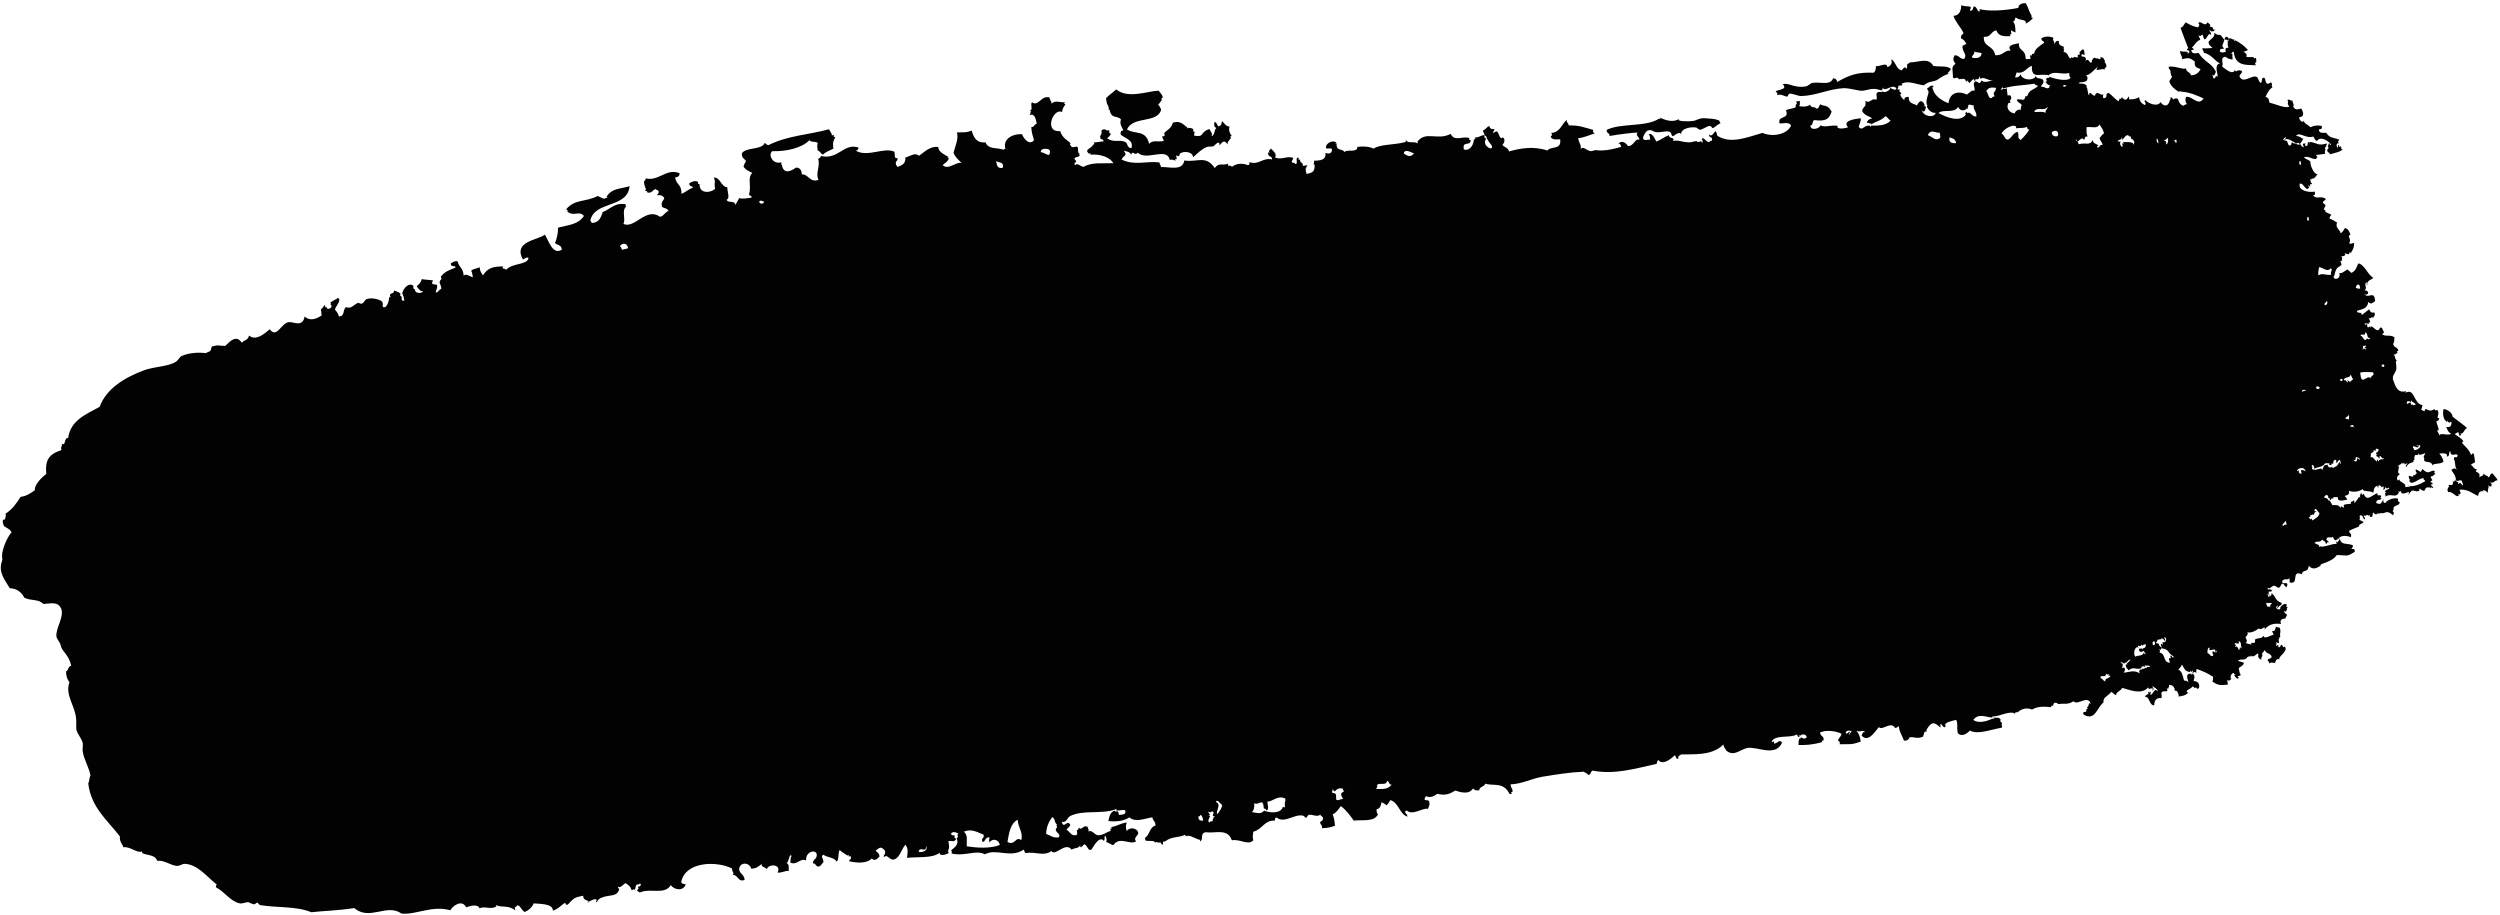<svg width="590" height="216" viewBox="0 0 590 216" version="1.1" xmlns="http://www.w3.org/2000/svg" xmlns:xlink="http://www.w3.org/1999/xlink">
<title>Vector</title>
<desc>Created using Figma</desc>
<g id="Canvas" transform="translate(692 91)">
<g id="Vector">
<use xlink:href="#path0_fill" transform="matrix(0.993 -0.121 0.121 0.993 -701.57 -36.809)" fill="#000000" fill-opacity="0.99"/>
</g>
</g>
<defs>
<path id="path0_fill" fill-rule="evenodd" d="M 262.222 1.934L 262.599 2.185C 262.222 2.687 261.72 3.063 261.595 3.942C 259.712 2.561 256.575 8.21 260.591 8.336C 260.842 9.842 261.846 10.596 262.724 11.474L 262.473 11.6L 262.599 11.976C 262.975 12.981 263.854 12.102 264.23 12.604C 264.356 12.981 263.979 14.111 264.481 14.111L 264.356 14.362L 264.481 14.613C 264.23 14.989 263.352 14.738 263.101 15.241C 264.105 16.37 262.599 15.868 263.101 16.747C 263.728 16.245 264.105 16.998 264.983 17.375C 267.368 16.496 269.125 17.124 272.137 17.375C 271.259 15.492 268.623 14.738 266.991 14.738L 267.117 14.362L 266.74 14.487C 265.485 13.232 267.493 13.357 267.87 12.479L 268.246 12.353L 268.121 11.976C 268.874 11.976 269.752 11.976 270.505 11.976C 270.38 11.6 270.255 11.349 269.753 11.349L 269.878 11.098L 269.753 10.847C 269.878 10.345 270.38 10.345 270.254 9.34C 271.384 8.838 271.008 9.591 272.137 9.591L 272.012 10.094L 272.388 10.47C 272.137 10.847 271.761 11.098 271.384 11.349C 272.765 12.73 274.396 11.851 275.651 12.855C 276.028 13.106 275.777 14.236 276.781 14.362C 277.659 12.479 275.4 11.851 274.647 10.847C 274.647 10.219 274.898 9.968 275.4 9.968C 275.149 9.089 274.647 8.461 275.149 7.332C 274.396 6.202 272.89 7.081 272.765 4.695C 272.639 4.695 272.639 4.695 272.514 4.695L 272.639 4.319L 272.514 3.691C 272.263 3.314 272.263 2.687 272.263 1.934C 273.016 1.306 274.02 0.804 274.898 0.176C 277.408 2.812 282.303 1.431 284.813 1.683C 285.064 2.31 285.566 2.561 285.566 3.44L 285.189 3.566L 285.315 3.942C 284.938 4.193 284.813 4.695 284.311 4.821C 284.436 5.323 284.813 5.574 284.813 6.327C 283.307 9.34 278.161 6.83 276.279 9.842C 278.036 11.349 280.671 10.345 281.048 13.86C 282.052 12.981 283.056 13.734 284.562 13.608C 284.562 13.106 284.311 12.981 284.311 12.479C 285.44 12.604 284.562 12.102 285.064 11.6C 285.817 11.098 286.821 10.721 287.197 9.591C 289.08 9.215 289.582 10.345 290.46 11.098L 290.335 11.349L 290.711 11.223C 291.088 11.349 291.715 11.349 291.841 11.851L 291.715 12.228L 292.092 12.353C 291.966 12.604 291.841 12.855 291.841 13.232C 294.351 13.985 293.096 12.604 295.606 12.102C 295.731 12.73 296.359 13.232 295.857 13.86C 296.735 13.734 296.61 12.479 297.237 12.102C 296.735 11.6 296.735 11.474 296.986 10.596C 297.488 10.721 297.488 11.349 297.739 11.726C 298.367 11.726 298.618 11.349 298.743 10.596C 299.245 11.098 299.496 11.976 300.375 12.102C 299.998 12.981 300.249 13.734 300.626 14.362L 300.249 14.487L 300.375 14.864C 299.998 15.241 299.496 15.492 299.371 16.245C 298.869 14.864 298.116 15.617 297.488 16.245C 297.739 14.738 296.359 16.119 296.108 16.245C 295.606 16.37 294.978 16.119 294.476 16.245C 293.096 16.621 292.092 17.5 290.962 18.253C 291.088 16.621 287.95 16.37 287.825 17.375C 287.699 17.877 287.448 17.375 287.072 17.375C 287.072 17.626 287.072 18.002 287.072 18.253L 286.695 18.128L 286.821 18.505C 286.319 18.505 286.068 18.002 285.44 18.253C 285.189 14.989 279.918 17.877 278.161 15.617C 277.157 16.37 277.157 14.738 276.53 15.868C 276.279 15.115 275.526 14.989 274.898 14.738C 275.777 16.119 274.773 15.743 274.145 16.747C 277.032 18.63 280.044 17.751 282.93 18.505C 282.93 19.007 283.181 19.132 283.181 19.634C 285.064 19.76 288.076 21.266 288.829 18.756C 291.715 19.634 293.974 18.002 295.731 21.392C 296.986 20.137 297.363 21.141 298.994 20.764C 298.618 21.768 299.747 20.89 299.747 21.643C 300.877 20.89 302.383 21.015 303.513 21.643C 303.889 21.768 304.015 21.392 304.015 21.015C 306.274 22.02 307.152 20.262 309.411 21.015C 309.537 20.011 308.407 20.513 308.658 19.258L 309.035 19.383L 308.909 19.007C 308.909 18.756 309.411 18.756 309.411 18.379C 309.788 19.007 310.792 19.76 310.164 20.639C 311.545 21.517 312.925 20.513 314.431 21.266C 314.306 21.643 314.055 21.768 313.929 22.145C 313.929 22.522 314.682 22.271 314.682 22.773C 315.561 22.898 314.682 21.015 315.686 21.392L 315.561 21.768L 315.937 21.894C 315.812 22.773 316.565 22.396 316.439 23.4C 316.816 23.4 317.192 23.4 317.569 23.4C 316.816 24.154 316.941 24.279 317.067 25.409C 317.945 25.284 319.075 25.409 319.2 23.651L 319.2 23.4L 318.949 23.4C 319.075 23.149 319.2 22.898 319.2 22.522C 320.581 22.647 322.087 22.773 322.087 21.015C 322.84 21.392 323.593 21.392 323.718 20.387C 323.593 19.76 322.463 20.387 322.338 19.76C 322.463 18.756 324.095 18.128 324.973 18.881L 324.597 19.007L 324.973 19.132C 324.597 21.015 326.228 20.387 326.605 21.392C 326.981 20.639 329.617 22.02 329.742 20.513C 331.248 20.513 332.503 20.764 333.508 21.392C 335.014 20.513 338.528 21.141 341.038 20.764C 341.289 20.764 341.289 20.387 341.289 20.137C 341.414 21.266 343.046 20.764 343.673 21.266L 344.05 21.392L 343.924 21.015C 346.309 18.63 348.568 21.392 351.956 20.137C 352.584 22.145 354.717 20.89 356.223 21.643L 356.098 22.02L 356.474 22.145C 356.223 23.777 354.466 21.894 354.592 24.154C 355.596 24.656 356.851 23.903 357.227 22.145L 357.604 22.02L 357.478 21.643C 358.482 21.894 358.859 21.266 359.863 21.392L 359.737 21.894L 360.114 22.271C 358.733 23.777 361.62 25.66 361.243 24.028C 360.114 22.271 360.239 21.768 360.239 21.768L 359.863 21.392C 359.863 20.89 359.612 20.764 359.612 20.262C 360.239 20.137 360.616 19.509 361.243 19.383C 361.243 20.136 361.871 20.262 362.373 20.262C 362.247 20.639 361.996 20.764 361.871 21.141C 362.247 21.141 362.373 20.764 362.875 20.89C 363.251 21.141 363.377 23.275 364.004 22.396C 364.632 22.773 364.381 23.777 363.753 24.154C 364.13 24.907 365.008 24.907 365.134 25.911C 368.272 25.409 371.158 25.409 374.17 26.79C 374.923 25.786 377.559 27.166 377.433 24.53C 377.057 24.405 375.551 24.656 375.3 23.651L 375.676 23.275L 375.551 22.773C 377.684 22.898 378.186 21.015 379.567 20.137C 379.316 20.89 379.943 20.89 379.818 21.517C 382.328 21.768 383.332 22.396 385.465 23.275L 385.34 23.777L 385.716 24.154C 384.461 24.279 383.583 24.781 381.7 24.781C 381.7 26.037 382.328 26.413 381.951 27.418C 382.83 26.413 383.583 28.799 385.089 28.045L 385.214 28.171L 385.34 28.045C 387.097 28.547 389.105 28.422 391.489 28.045C 391.489 27.543 391.364 27.292 390.987 27.166C 391.866 26.539 392.619 27.041 393.121 28.045C 394.501 28.296 395.003 26.288 396.007 26.916C 396.007 26.037 395.129 25.911 395.756 25.158C 394.376 25.032 391.74 25.032 389.105 25.158C 389.23 24.279 388.477 24.656 388.603 23.651C 392.117 22.396 397.89 24.154 401.153 22.522L 401.53 22.647L 401.404 22.271C 402.534 23.024 404.291 23.903 405.922 23.149C 405.044 23.651 407.805 24.028 409.06 24.028C 409.938 24.028 410.691 23.4 412.197 23.777C 413.327 24.028 414.08 24.028 415.209 24.656L 415.335 25.032L 415.46 25.409C 415.46 25.158 413.578 26.288 413.578 26.288C 413.327 26.288 413.201 25.66 412.825 25.66C 412.072 25.66 411.193 26.288 410.44 26.288C 410.315 26.288 409.813 25.786 409.687 25.66C 408.307 25.284 406.048 25.409 405.922 26.79C 405.671 25.911 403.914 27.041 404.04 27.041C 403.412 26.916 403.914 26.413 403.287 25.911C 402.785 25.535 401.53 25.786 400.4 25.66C 399.145 25.409 399.271 24.656 398.016 25.032C 397.513 25.409 397.137 25.911 396.886 26.539C 396.886 27.418 397.89 27.041 398.517 27.166C 398.517 26.664 398.643 26.037 398.267 26.037C 398.894 25.284 399.522 26.664 399.898 27.794C 401.028 27.543 401.906 26.916 403.036 26.664C 402.91 27.669 404.542 27.166 403.789 28.171C 405.169 27.794 406.926 29.426 408.934 28.799L 409.185 28.924L 409.436 28.799C 409.311 29.552 410.691 28.547 410.566 29.426C 410.817 29.301 410.817 28.547 410.566 28.547C 411.068 27.794 411.57 29.426 412.197 29.426C 412.448 29.301 412.574 29.175 412.95 29.175C 413.327 28.045 412.323 28.673 412.448 27.669C 413.201 28.296 413.327 27.543 414.08 27.041C 414.205 27.292 414.331 27.669 414.331 28.171C 417.217 30.556 421.108 29.426 424.998 28.799C 427.383 30.179 430.772 29.803 431.901 27.92C 431.525 26.79 429.767 27.292 429.265 27.041C 429.014 25.032 431.776 26.539 431.148 24.154C 432.152 23.777 433.909 24.154 433.533 23.275L 433.909 22.898L 433.784 22.396C 434.16 22.396 434.411 22.396 434.788 22.396C 434.411 22.522 434.788 23.526 434.286 23.526C 434.286 23.651 436.294 24.154 436.921 23.526C 437.298 24.656 437.925 23.903 438.302 24.656C 439.055 24.781 438.929 23.903 439.431 23.777C 440.184 24.405 440.937 24.028 441.565 25.284L 441.69 25.535L 441.816 25.786C 440.937 27.543 440.184 27.92 437.549 27.292C 436.921 27.292 437.172 28.547 436.419 28.422C 436.294 29.803 438.553 29.426 438.804 28.673C 439.808 29.426 441.188 28.799 442.82 29.301C 442.318 30.054 444.075 30.179 445.204 29.928C 443.949 28.171 447.087 28.171 448.467 28.171C 448.342 29.05 447.965 29.426 447.714 30.179C 448.593 31.309 448.844 29.803 450.35 30.179L 450.475 30.556L 450.601 30.179C 451.856 30.305 453.989 30.807 455.37 29.552C 454.868 29.301 454.742 28.547 454.24 28.422C 452.985 29.426 451.856 29.301 450.726 29.928L 450.726 29.677L 450.475 29.677C 450.224 29.552 450.099 29.426 449.722 29.426C 449.973 28.799 450.475 28.547 451.103 28.547C 450.601 27.92 449.471 27.794 448.969 26.539C 449.095 25.535 450.224 25.786 449.973 24.279C 451.228 25.032 451.479 23.651 452.609 24.279C 453.111 23.651 452.232 22.522 453.613 22.522L 453.989 22.647L 454.366 22.522C 454.617 23.024 456.123 22.522 456.248 21.894C 456.499 22.145 457.503 22.898 457.629 22.145C 456.75 21.015 455.37 22.522 454.491 21.894C 454.742 21.894 454.617 21.643 454.491 21.643C 454.491 21.894 454.24 21.894 454.24 22.271L 453.864 22.145L 453.487 22.02C 452.107 21.266 450.35 21.894 449.471 21.768C 448.467 21.643 446.71 20.764 445.204 20.639C 441.816 20.387 438.553 21.643 435.039 21.266C 434.286 21.141 433.156 20.387 432.403 20.387C 432.278 20.387 431.901 21.015 431.901 21.015C 431.023 20.89 430.646 20.137 429.517 20.387L 429.642 19.885L 429.265 19.509C 429.642 19.007 432.278 19.509 431.148 18.002C 432.529 17.626 433.784 19.383 436.545 19.132C 437.047 19.132 437.674 18.505 438.176 18.505C 440.31 18.505 442.318 19.76 443.196 17.877L 443.196 18.128L 443.447 18.128C 443.698 18.253 443.949 18.505 443.949 19.007C 446.961 17.751 448.969 17.249 452.734 17.877C 453.236 17.626 453.362 17.124 453.487 16.37C 454.115 16.747 456.248 15.617 456.123 16.998C 456.75 16.747 457.503 16.496 457.252 15.241C 458.256 15.868 458.131 17.751 459.386 18.128C 459.637 18.002 460.264 16.998 460.515 17.877C 460.892 17.877 460.641 16.872 461.018 16.747C 461.268 16.747 461.394 16.621 461.52 16.496C 463.653 16.747 466.038 15.743 466.916 18.002C 468.924 18.505 469.928 18.253 470.932 19.132C 470.932 19.76 469.175 20.262 470.681 20.262C 469.301 20.262 467.418 21.392 467.418 21.392C 466.289 21.768 465.41 21.392 464.155 22.271C 462.649 21.894 460.766 20.764 459.386 21.141L 459.009 21.266L 459.135 21.643C 458.758 21.643 458.507 21.643 458.131 21.643C 458.256 22.145 457.88 22.145 457.88 22.522C 458.005 22.522 458.131 22.522 458.382 22.522L 458.256 23.024L 458.633 23.4C 458.633 23.651 458.507 23.651 458.382 23.651C 458.382 24.405 458.758 24.656 459.135 25.158C 459.26 24.781 459.26 24.405 460.264 24.53C 460.013 26.288 461.394 26.162 461.896 26.79C 462.649 25.911 463.151 25.284 463.779 26.79L 463.653 27.166L 464.03 27.292C 463.904 28.171 463.277 28.924 462.9 27.92C 463.151 29.552 465.536 30.305 466.163 29.05C 465.034 29.05 464.281 27.794 464.281 27.292L 464.406 27.041L 464.281 26.79C 464.155 25.409 465.285 24.279 465.034 23.651L 464.908 23.4L 464.783 23.149C 465.159 23.024 466.038 22.02 466.414 22.898L 466.038 23.024L 466.163 23.4C 466.289 24.907 467.92 26.413 469.426 27.166C 469.928 24.781 472.062 24.405 473.944 25.66C 474.572 25.409 475.325 24.53 475.827 25.032C 476.203 24.279 475.45 23.275 476.329 22.773L 476.58 22.898L 476.831 23.024C 477.333 23.651 477.458 23.149 477.835 22.773C 478.337 23.526 479.717 23.149 480.47 23.024C 479.341 23.149 478.462 21.768 477.584 22.396C 477.584 22.02 477.584 21.894 477.333 21.768C 477.458 22.271 477.207 22.271 476.831 22.396L 476.454 22.271L 476.329 22.647C 476.078 22.647 476.078 22.522 476.078 22.396C 476.078 21.894 475.199 22.773 474.948 23.024C 474.697 23.024 474.446 21.768 474.195 22.773C 474.07 22.522 474.195 21.643 473.066 21.894L 472.815 21.768L 472.564 21.894C 472.187 20.89 471.685 21.894 471.183 21.266C 471.434 19.509 470.932 18.756 472.187 18.128C 471.685 17.375 471.685 16.872 472.187 16.119C 473.191 16.119 473.317 17.124 474.321 17.249C 475.325 16.245 474.07 15.743 474.321 14.111C 474.697 14.111 474.823 13.734 475.325 13.86C 475.074 13.232 474.823 12.604 474.195 12.353C 474.195 11.6 474.572 11.474 474.948 11.223C 474.446 9.591 473.442 8.587 473.066 6.83C 474.697 6.955 475.074 5.449 475.199 4.57C 475.827 4.946 476.58 4.946 477.333 5.198C 477.458 5.7 477.082 5.7 477.082 6.076C 477.835 6.327 477.835 5.574 478.086 5.198C 478.839 5.323 478.713 6.327 479.215 6.578C 479.466 6.453 479.466 5.951 479.215 5.951C 481.349 6.83 485.114 7.081 488.502 6.83C 488.502 6.327 489.13 5.7 490.385 5.951C 490.887 7.081 490.761 7.708 491.389 9.089L 491.263 9.466L 491.64 9.591C 491.138 10.094 490.51 10.47 489.757 10.721C 490.259 9.591 488.377 9.968 487.624 8.964C 487.247 9.34 487.247 10.345 486.62 9.591C 487.373 10.345 487.247 11.223 487.122 12.479C 486.745 12.353 486.494 12.102 486.118 11.851C 486.118 12.102 486.118 12.479 486.118 12.73L 485.741 12.855L 485.867 13.232C 484.486 13.106 482.98 12.981 482.729 11.474C 481.349 11.474 481.349 12.981 479.592 12.604C 479.09 15.115 481.6 14.738 481.725 17.249C 483.608 17.626 483.984 16.245 485.49 16.621C 484.612 15.115 486.62 15.241 487.624 15.115C 487.247 17.124 489.004 16.496 488.753 18.881C 489.004 19.258 489.255 19.007 489.883 19.132C 489.883 18.881 489.883 18.505 489.883 18.253L 490.259 18.379L 490.385 18.002C 490.51 18.002 490.761 18.002 490.887 18.002C 491.138 16.872 492.393 16.37 493.522 15.743C 493.522 15.115 492.895 15.366 493.021 14.613C 493.774 14.236 494.903 14.236 495.907 14.864C 495.405 15.366 496.033 15.366 495.907 16.37C 496.158 15.994 496.284 15.492 497.037 15.743C 496.786 16.872 497.539 16.872 498.041 17.249C 497.79 18.002 498.166 18.128 497.79 18.379C 498.919 18.756 498.668 19.634 499.17 20.137C 499.421 20.137 499.421 20.011 499.421 19.885L 499.672 20.011L 499.923 20.137C 500.174 19.383 501.178 20.89 501.053 19.509L 501.555 19.509L 501.555 18.881C 502.057 18.756 502.308 18.002 502.684 18.63C 502.684 19.007 502.684 19.383 502.684 19.76C 502.433 19.634 501.806 19.132 501.931 20.011C 502.182 20.011 503.312 20.262 502.684 21.141C 503.688 20.513 503.312 21.643 504.065 21.768C 504.19 21.392 504.19 21.015 504.818 20.639L 505.069 20.764L 505.32 20.89C 505.822 20.764 506.324 21.768 506.324 20.639C 506.575 20.89 506.951 20.764 507.077 21.266L 507.077 21.517L 507.328 21.517C 506.826 22.271 507.83 22.271 507.328 23.275L 506.951 23.4L 507.077 23.777C 506.324 23.149 504.19 24.279 505.445 22.898C 504.316 23.526 503.061 24.907 502.308 24.405C 502.81 24.781 502.81 25.535 502.308 25.911C 501.178 26.288 501.053 25.786 500.425 26.162C 501.178 26.539 501.68 26.162 502.308 27.041L 502.182 27.292L 502.308 27.543C 502.433 28.547 502.308 29.05 502.559 29.301C 502.935 27.92 503.186 29.677 503.939 29.552C 504.567 28.045 505.571 30.305 506.073 29.301C 505.947 29.426 505.445 30.43 506.073 30.43C 507.077 30.179 506.198 29.426 507.202 29.301C 507.955 29.928 508.457 30.933 509.336 31.56C 509.336 31.309 509.587 31.309 509.587 30.933L 509.963 31.058L 510.214 30.682C 510.967 32.062 511.469 31.058 511.846 30.682L 511.846 31.435L 512.097 31.435C 512.975 31.56 513.603 31.435 514.23 31.184C 514.23 32.313 514.732 32.816 515.36 33.192C 515.987 32.816 514.983 32.313 515.611 32.062C 516.238 32.941 518.246 34.071 519.125 32.941C 519.627 34.071 520.756 34.322 521.258 32.941L 521.509 32.565L 521.635 32.062C 521.886 32.188 522.011 32.313 522.137 32.69C 522.89 32.439 522.639 32.439 523.266 32.69C 523.392 33.569 523.643 34.071 524.271 34.448C 524.647 34.448 524.772 34.071 525.274 34.197C 524.898 33.82 524.898 32.816 525.274 32.439C 526.781 32.439 527.785 35.075 529.291 33.318C 527.785 32.439 526.53 31.56 524.145 31.058L 523.894 30.933L 523.643 31.058C 522.639 30.179 522.011 29.552 521.76 28.422C 521.76 27.92 523.015 27.418 522.262 26.916L 522.388 26.664L 522.262 26.413C 522.513 25.535 521.886 25.66 522.011 24.907C 523.517 24.781 525.149 26.037 526.028 25.786C 526.028 26.79 526.655 26.413 527.031 27.543C 528.286 27.669 528.914 27.041 529.416 26.413C 528.914 25.911 527.91 26.037 528.286 24.405C 527.283 23.526 527.157 23.275 525.4 23.526C 525.526 22.647 525.023 22.522 525.149 21.517C 526.027 22.02 527.283 21.643 526.781 22.396C 527.032 22.396 527.031 22.145 527.283 22.145C 527.408 21.517 526.781 21.768 526.781 21.266L 527.157 21.141L 527.031 20.764C 526.781 19.885 526.279 17.751 525.902 16.119C 526.655 15.994 526.781 15.366 527.283 14.989C 528.412 15.868 528.914 16.119 529.918 16.496C 530.169 16.621 530.671 15.617 530.169 15.617C 530.671 14.613 531.675 16.872 532.303 15.617C 532.679 15.868 533.181 16.245 532.805 16.747C 533.181 16.621 533.181 16.998 533.558 16.998L 533.432 17.375L 533.809 17.5C 533.934 18.002 532.679 18.002 532.805 17.5C 532.177 17.626 533.181 18.002 532.805 18.63C 532.177 17.877 531.926 19.509 531.173 19.509C 531.048 19.258 530.922 18.881 530.922 18.379C 530.295 18.379 530.42 18.881 529.918 18.379C 529.918 18.881 530.169 19.007 530.169 19.509C 529.793 19.509 529.291 19.885 529.04 20.137C 528.789 20.387 528.161 21.015 528.036 21.015C 527.91 21.266 529.165 21.643 527.785 21.643C 527.785 22.647 528.663 22.522 529.416 22.522C 530.546 24.907 532.177 25.158 532.93 27.418C 532.679 27.92 532.428 28.547 531.926 28.045C 532.052 28.296 532.177 28.547 532.177 28.924C 532.93 29.05 532.554 27.92 533.181 28.673C 533.432 27.92 532.554 25.786 534.185 25.535C 533.056 25.158 532.554 23.275 530.671 22.647C 530.671 22.145 530.42 22.02 530.42 21.517C 531.55 21.768 531.675 21.643 532.805 21.768C 532.554 21.266 532.052 21.141 532.052 20.262C 532.554 19.509 533.683 19.509 533.683 18.253C 534.813 19.509 534.813 18.128 535.566 19.76L 535.817 20.137L 536.068 19.76C 536.319 19.007 537.323 20.262 536.821 20.387L 536.444 20.262L 536.068 20.137C 535.942 20.137 535.942 20.137 535.817 20.137C 535.691 20.89 534.687 21.643 535.566 22.145C 534.813 22.522 534.687 21.768 534.436 22.773C 534.687 23.149 535.315 23.149 535.817 23.024C 535.691 22.271 535.942 22.02 536.57 22.145C 536.319 21.266 536.57 21.517 536.57 20.387L 536.946 20.513L 536.821 20.137C 537.323 19.634 537.699 20.513 538.201 20.387L 538.076 20.764L 538.452 20.639C 539.456 21.392 540.335 22.145 541.088 23.275C 540.46 23.275 540.335 23.777 539.958 23.275C 540.084 23.903 540.962 24.028 540.46 24.781C 541.339 25.032 541.088 24.907 542.092 25.032L 542.343 25.409L 542.719 25.284C 542.719 25.535 542.719 25.911 542.719 26.162L 542.343 26.539L 542.468 27.041C 540.209 26.664 537.574 26.664 537.699 23.275C 537.323 23.149 537.323 23.526 536.946 23.526C 537.574 23.777 537.197 23.526 537.197 25.032C 536.444 24.907 535.942 24.53 535.566 24.154C 534.185 24.279 535.064 25.409 534.562 26.413C 535.315 27.041 536.695 28.799 537.448 27.543L 537.574 27.92L 537.95 27.794C 538.452 27.669 538.829 27.794 539.08 28.045C 538.954 28.673 538.452 28.673 538.327 29.175C 538.954 31.184 541.339 29.05 542.343 29.803C 542.845 30.179 542.468 30.682 543.096 31.309C 543.598 31.184 543.347 30.179 543.849 30.179C 544.602 30.179 543.974 31.058 544.602 31.686C 545.355 31.811 545.606 31.058 545.731 31.937L 545.606 32.313L 545.731 32.69C 544.853 33.067 544.351 33.946 543.849 34.699C 544.602 35.201 544.476 35.075 544.602 36.205C 545.857 36.582 547.865 37.963 549.12 37.712C 548.994 37.461 548.869 37.209 548.869 36.833L 548.994 36.456L 548.869 36.08C 549.496 35.829 549.496 36.456 549.998 36.331C 550.124 37.209 550.375 37.461 549.998 37.837C 550.626 38.716 550.751 38.59 551.881 38.465C 552.257 39.344 552.508 40.474 551.128 40.474C 551.002 41.101 551.881 42.105 552.132 41.352C 552.006 41.98 553.01 42.482 553.512 43.11C 554.642 42.733 555.144 42.859 556.148 43.11C 556.273 44.365 555.52 43.486 555.395 43.989C 555.395 44.867 556.273 44.742 557.026 44.867C 557.78 46.374 558.658 46.123 559.913 46.876L 559.537 47.252L 559.662 47.755C 559.034 47.252 558.909 48.759 559.411 48.633C 559.411 48.257 559.411 48.131 559.662 48.006C 559.662 48.382 559.662 48.508 559.913 48.633C 559.913 48.257 560.164 48.508 560.164 48.633L 560.039 49.01L 560.415 49.136C 559.913 49.763 558.658 49.763 557.277 50.014C 557.277 49.387 556.65 49.638 556.776 48.884L 557.152 48.508L 557.026 48.006C 557.278 47.88 557.152 47.378 557.529 47.378C 557.403 47.88 557.779 48.006 557.779 47.629C 557.277 46.876 555.646 45.369 554.642 46.499C 554.14 46.374 554.14 45.746 553.889 45.369C 552.006 45.746 550.877 43.737 549.873 44.742C 551.002 44.993 550.877 45.369 551.504 45.62C 551.128 45.997 550.877 46.499 550.5 46.75L 550.249 46.374L 549.873 46.499C 548.994 46.248 547.614 44.365 546.986 45.62C 548.116 45.118 547.363 47.127 548.367 46.75C 548.618 46.625 548.492 46.123 548.869 46.123C 548.869 46.625 549.622 46.248 549.873 46.75L 550.249 46.876L 550.626 46.75C 550.751 47.127 551.002 47.504 551.379 47.629C 551.379 47.127 551.002 46.876 551.379 46.75C 551.504 46.75 551.755 46.75 551.881 46.75C 551.63 47.127 551.63 47.378 552.132 47.378C 552.508 47.252 552.257 46.499 552.634 46.499L 552.759 46.876L 552.885 46.499C 554.767 47.001 554.642 47.755 556.901 47.378C 556.901 47.629 556.65 47.629 556.65 48.006L 556.273 48.382L 556.399 48.884C 556.148 48.884 556.148 49.387 556.148 49.763C 555.395 49.763 554.767 49.763 554.014 49.763C 554.014 50.014 554.265 50.014 554.265 50.391L 554.014 50.391L 554.014 50.642C 553.387 51.019 552.006 49.512 551.128 50.014C 551.504 50.516 552.132 50.642 552.508 51.144C 552.257 52.148 553.136 54.534 553.889 54.282C 553.387 54.534 553.136 55.412 552.257 55.161C 552.257 55.287 552.257 55.412 552.257 55.412L 551.881 55.287L 552.006 55.663C 552.006 56.04 552.006 56.166 552.257 56.291C 552.132 56.919 551.63 55.789 551.755 57.17C 551.504 56.542 551.002 56.542 551.504 57.17C 550.5 58.3 550.375 55.789 549.371 56.04C 548.743 57.672 551.379 58.425 552.634 58.3C 552.759 58.927 552.634 59.178 552.132 59.178C 553.01 60.308 553.889 59.304 555.018 60.308C 555.018 60.81 554.265 60.559 554.265 61.187C 554.893 61.94 555.018 61.564 554.265 62.694C 554.391 62.945 554.893 63.07 554.516 63.321C 554.767 63.447 555.269 63.823 555.897 64.2C 555.771 64.451 555.395 64.451 555.395 65.079C 556.022 65.33 556.524 65.832 557.026 66.209C 556.273 67.338 557.654 68.092 557.529 68.845C 558.031 68.594 558.407 68.092 558.658 67.715C 559.411 67.841 559.662 68.719 559.788 69.472C 558.784 69.472 560.039 70.602 559.286 71.23C 559.286 71.858 560.164 71.356 560.415 71.481C 560.29 72.611 559.788 73.239 559.286 73.741L 559.16 73.364L 559.034 73.741C 558.784 74.117 558.658 73.866 558.282 73.741L 557.905 73.615L 558.031 73.992C 557.779 74.243 557.529 74.243 557.026 74.243C 557.403 74.871 557.026 74.62 557.026 75.373L 556.65 75.247L 556.776 75.624C 557.152 77.005 555.897 76.001 556.524 76.503C 555.018 76.754 555.144 78.511 554.642 78.762C 554.642 79.892 556.524 79.264 556.022 78.135C 557.026 78.26 557.403 77.632 558.156 77.507C 558.407 77.758 558.658 78.135 558.909 78.386C 559.913 78.135 560.29 77.256 560.792 76.377C 562.172 76.628 562.8 79.516 563.929 80.143C 563.427 80.645 562.298 80.52 562.298 81.65C 561.921 81.524 562.298 81.399 562.298 81.022C 561.294 81.273 562.423 82.403 561.545 82.779C 561.796 83.156 561.921 82.654 562.298 83.407C 562.172 84.035 561.67 84.035 561.294 83.658C 562.172 85.165 563.804 82.905 563.678 85.667C 563.051 86.043 562.549 86.42 562.047 85.667C 561.67 87.173 560.666 87.173 559.16 87.424C 559.034 88.303 560.29 87.55 560.164 88.554C 561.294 87.927 561.545 87.675 562.047 87.424C 562.172 87.675 562.172 88.429 563.176 88.303C 563.427 89.182 562.8 89.182 562.674 89.684C 562.549 88.68 562.423 89.935 561.67 89.433C 561.796 89.684 561.921 90.061 561.921 90.563L 561.545 90.437L 561.67 90.814C 561.168 90.688 560.29 90.437 560.666 90.814C 560.792 91.191 560.917 90.814 561.168 90.814C 561.043 91.693 561.168 91.818 561.67 91.442L 561.796 91.818L 561.921 91.442C 562.674 91.567 563.302 93.45 564.055 92.069C 564.682 91.818 564.557 92.697 564.808 92.948C 564.933 93.45 564.682 93.45 564.306 93.576C 565.184 94.454 566.188 93.827 567.192 94.706C 566.941 95.333 567.192 95.459 566.69 96.212C 566.69 97.216 567.694 96.965 567.694 97.969L 567.318 98.095L 567.443 98.472C 567.067 98.472 566.941 98.848 566.439 98.723C 567.067 99.35 566.439 99.853 567.192 100.229C 566.565 99.978 566.941 101.108 566.69 102.238C 566.565 102.865 565.435 103.744 565.686 104.246L 565.561 104.497L 565.686 104.748C 565.937 105.878 566.188 108.012 568.322 107.636L 568.196 108.012L 568.573 107.887C 570.455 107.51 569.828 110.9 571.836 111.402C 571.585 111.653 571.71 112.155 571.334 112.281C 571.459 112.532 571.71 112.657 572.087 112.908C 572.589 111.527 572.714 113.536 574.471 112.657L 574.722 113.034L 575.099 112.908C 575.852 113.787 574.346 114.917 575.35 114.917C 575.224 115.294 575.099 115.545 574.597 115.545C 574.597 116.423 574.973 116.8 574.848 117.804L 574.471 117.679L 574.597 118.055C 574.722 118.306 574.848 118.558 574.848 118.934C 575.35 118.306 576.73 119.311 577.734 118.934C 577.107 118.432 577.107 118.432 576.73 117.177C 577.107 117.177 577.86 117.679 578.111 116.298C 577.985 115.67 577.734 116.674 577.358 116.047L 577.232 115.67L 577.107 116.047C 576.228 115.419 576.228 114.164 576.605 112.908C 577.734 113.159 578.613 114.164 578.487 114.917C 579.24 115.67 581.123 117.428 581.625 118.055C 580.997 118.055 581.123 118.558 580.244 119.185L 579.868 119.06L 579.993 119.436C 579.617 119.813 579.491 119.687 579.491 118.809C 578.989 118.683 578.864 119.06 578.487 119.06C 579.115 119.687 579.993 120.19 580.37 121.068L 579.993 121.194L 580.119 121.57C 580.746 122.449 581.499 123.202 581.75 124.458C 582.754 123.453 582.378 124.96 582.503 126.215C 582.252 126.466 581.625 126.466 581.374 126.843C 581.876 126.717 581.876 127.973 582.754 127.973C 581.625 128.852 583.758 128.349 583.005 129.981C 583.256 129.605 584.135 129.856 584.135 129.103C 584.637 129.981 584.888 129.479 585.264 130.232C 586.017 129.479 585.39 129.605 586.268 129.354C 586.519 129.981 587.021 130.358 587.272 131.111C 586.143 131.111 586.519 131.864 585.39 131.362C 586.143 131.864 585.515 132.994 584.888 131.99C 585.139 132.869 584.637 132.492 584.637 133.748C 584.386 133.622 584.26 133.245 583.884 133.12L 583.507 132.994L 583.633 133.371C 583.005 132.994 582.378 133.371 582.252 134.25C 580.872 133.496 580.37 132.492 578.236 132.241C 577.734 132.367 578.613 132.994 577.985 133.371L 577.609 133.245L 577.734 133.622C 576.981 134.124 576.479 132.367 575.35 132.492C 574.848 131.488 576.103 131.237 575.601 130.986C 575.601 130.484 576.73 131.488 576.73 130.358C 576.73 130.232 576.73 130.107 576.73 130.107L 577.107 130.232L 577.232 129.856C 577.483 129.981 577.609 130.358 577.985 130.484L 577.86 130.86L 578.236 130.735C 578.738 130.609 578.613 131.237 578.989 131.362C 579.115 130.735 578.613 129.479 578.487 130.232L 578.362 130.107L 578.236 129.981C 577.985 130.358 577.86 130.107 577.483 129.981C 577.609 128.6 576.981 128.224 576.73 127.345C 577.483 126.969 577.609 127.094 578.111 127.596C 577.483 126.969 577.985 125.588 577.609 124.96C 577.734 123.83 578.362 125.211 578.613 124.081C 578.111 123.453 576.981 124.583 576.981 122.951C 576.479 123.077 576.856 124.332 575.977 124.081C 576.605 123.328 575.099 123.202 574.346 123.202C 574.848 123.83 575.099 124.709 575.099 125.211C 574.471 125.839 572.463 125.211 572.463 125.839C 572.212 124.458 570.957 125.211 570.581 124.332L 570.706 123.956L 570.581 123.579C 570.706 123.202 570.957 123.077 571.083 122.7C 570.079 122.951 569.451 123.202 569.451 122.449C 569.326 123.579 568.698 122.198 568.447 123.328L 568.322 123.579L 568.447 123.83C 568.196 123.956 567.82 124.332 568.196 124.458C 567.82 124.458 566.69 124.583 566.314 125.337C 565.686 125.211 566.69 124.834 566.565 124.458C 566.188 124.834 565.561 124.834 566.063 124.207C 565.812 124.458 565.435 124.709 565.31 124.207C 565.184 124.834 564.933 124.458 564.557 124.834L 564.18 124.96L 564.557 125.085C 564.431 125.713 563.804 126.717 564.557 126.843C 564.306 127.22 563.553 127.094 563.804 128.349C 564.808 127.973 564.055 127.847 564.306 128.349C 564.557 128.977 565.812 129.228 565.435 130.107C 565.812 130.107 566.188 130.107 566.565 130.107C 566.565 129.856 566.314 129.856 566.063 129.856C 567.318 130.358 569.075 129.856 570.33 129.228C 570.204 128.977 569.702 128.852 570.079 128.601C 569.075 128.098 567.192 130.107 566.565 128.852L 566.69 128.475L 566.565 128.098C 566.314 126.717 567.569 128.6 567.694 127.471L 568.071 127.596L 568.322 127.22C 568.447 127.22 568.447 127.22 568.573 127.22C 568.447 126.969 568.322 126.717 568.322 126.341C 568.573 126.09 569.326 126.969 569.451 126.969C 569.577 126.969 569.953 126.341 569.953 126.341C 569.953 126.341 570.581 127.094 570.957 127.22C 571.71 127.471 572.212 126.717 572.84 127.22L 572.589 127.471L 572.84 127.722C 572.589 128.098 572.212 128.349 571.71 128.349C 571.585 128.852 571.961 128.852 571.961 129.228L 571.459 129.605L 571.961 129.981C 571.961 130.232 571.71 130.232 571.459 130.232C 571.585 130.484 571.71 130.735 571.961 130.86C 571.836 131.488 571.585 130.484 571.208 131.111L 571.208 130.86L 570.957 130.86C 570.204 130.609 570.079 131.111 569.828 131.488C 569.2 131.488 569.075 130.986 568.698 130.86C 568.698 131.99 567.443 131.111 567.067 131.111C 566.565 131.111 566.063 131.99 565.937 131.99L 566.188 131.362C 565.812 131.237 564.431 131.99 564.306 131.111L 564.18 130.735L 564.055 131.111C 563.804 130.735 563.427 130.986 563.804 131.111C 562.925 132.618 561.921 130.986 560.541 131.739C 560.541 131.488 560.541 131.111 560.541 130.86L 560.917 130.735L 560.541 130.609C 560.666 129.981 561.67 130.358 561.67 129.73C 560.917 129.981 561.168 129.981 560.666 129.479C 560.792 129.981 560.541 129.981 560.164 130.107C 560.29 129.856 560.541 129.354 560.164 129.228C 559.913 130.107 559.788 128.6 559.16 128.977C 559.16 129.73 558.909 129.479 558.909 128.977C 558.031 129.103 557.905 130.232 557.779 130.484C 556.775 129.73 555.52 130.107 555.395 129.354C 554.265 129.981 552.759 129.73 552.132 129.354C 552.257 130.609 551.128 130.232 551.002 130.484C 551.253 130.735 551.379 130.986 551.504 131.362C 550.375 131.488 548.994 131.613 549.371 130.484C 548.994 130.609 548.116 130.107 548.241 130.735L 547.865 130.609L 547.614 130.986C 547.488 130.986 547.488 130.986 547.363 130.986L 547.488 130.609L 547.112 130.484C 547.237 129.354 546.359 129.605 546.108 130.232C 547.112 130.484 546.986 130.986 546.986 130.986L 547.363 131.111C 547.488 131.488 547.739 131.864 547.865 132.241C 548.994 132.367 549.12 132.241 549.747 133.12C 549.747 132.116 550.5 133.748 550.5 132.869C 550.249 131.864 553.01 132.994 552.132 131.99C 552.634 132.116 552.759 131.739 553.136 131.739C 552.634 133.12 554.014 131.488 554.265 131.111L 554.642 131.237L 554.516 130.86C 554.767 130.735 554.642 130.232 555.018 130.232C 555.018 130.986 555.144 130.609 555.52 130.484C 556.022 132.618 557.529 130.86 558.784 130.735C 558.407 131.739 559.537 130.86 559.537 131.613L 559.286 131.864L 559.537 132.116C 559.16 132.618 558.407 131.864 558.156 132.994C 559.537 133.748 559.286 132.869 560.039 132.367C 559.788 132.743 559.788 133.12 560.29 133.245C 561.043 132.367 562.8 132.241 563.427 132.618L 563.302 133.12L 563.678 133.496C 563.553 134.501 562.047 133.748 562.047 135.003L 561.796 135.38L 562.047 135.756C 562.047 136.007 561.796 136.007 561.796 136.384C 561.168 135.631 560.541 135.254 559.913 135.505L 559.788 135.38L 559.913 135.505C 559.16 135.756 558.031 135.128 558.031 135.505L 558.658 135.505L 558.658 135.756C 558.281 135.254 557.654 136.133 557.277 135.128C 556.775 135.254 557.278 136.509 556.273 136.007L 556.399 135.631L 556.022 135.756C 555.646 135.128 555.395 136.007 554.893 135.505C 554.893 135.882 554.893 136.007 555.144 136.133C 554.767 137.263 554.767 135.505 554.391 135.505C 553.512 135.003 554.265 136.509 553.638 136.384C 554.014 136.509 553.889 136.635 554.642 137.011C 554.642 137.514 553.01 137.514 553.638 137.89C 553.01 138.267 552.006 138.267 551.002 138.769C 551.128 139.773 551.63 139.146 551.253 140.275C 550.877 140.024 548.869 139.146 548.116 140.527L 547.99 140.15L 547.865 140.527C 547.112 140.778 547.363 139.773 546.861 139.648C 546.861 140.15 545.48 139.02 545.48 140.275C 545.731 140.401 546.108 140.778 545.731 140.903C 545.48 140.401 545.606 141.154 545.229 141.154C 545.229 140.401 544.727 140.401 544.476 140.024C 543.598 140.903 543.096 139.899 542.594 140.652C 542.97 140.778 543.221 141.029 543.598 141.28L 543.472 141.656L 543.849 141.531C 544.602 142.033 547.237 141.029 547.865 141.531C 547.614 141.405 547.614 140.903 547.865 140.903L 547.99 141.154L 548.116 140.903C 548.367 140.778 548.618 140.527 548.618 140.024C 548.618 142.159 550.5 141.405 551.504 142.284C 551.63 142.41 551.128 143.037 551.002 142.912C 551.128 143.163 552.006 142.912 551.755 143.79C 549.747 144.795 549.998 144.418 547.488 144.042C 546.233 145.422 543.974 145.548 543.472 145.799C 543.221 145.925 543.347 146.176 543.472 146.05C 542.468 146.427 541.59 147.054 540.586 145.799C 540.084 147.557 539.08 146.301 538.703 147.557C 536.193 146.05 537.95 150.193 535.566 149.063C 535.942 148.435 535.44 148.435 535.817 147.933C 535.315 148.812 534.687 147.808 533.934 148.561C 533.683 149.565 534.938 148.812 535.064 149.44C 534.687 151.072 534.311 149.189 533.934 149.189C 533.558 149.189 533.432 149.942 532.93 150.067C 532.679 150.067 532.177 149.44 531.926 149.44C 531.173 149.44 530.797 150.318 530.295 149.691C 530.295 150.695 530.797 149.691 531.299 150.569C 530.797 151.072 530.169 149.942 530.546 151.699C 530.295 151.699 530.42 151.323 530.295 151.072C 529.918 151.323 530.295 151.574 530.295 151.95C 530.546 151.699 531.173 151.825 531.048 151.072C 532.303 152.327 531.424 152.704 533.181 153.708C 533.181 154.461 532.303 154.085 532.177 154.838C 531.801 154.712 532.177 154.587 532.177 154.21C 531.424 154.336 531.801 155.34 532.679 155.089C 532.554 154.336 534.06 153.708 534.311 154.21L 534.185 154.712L 534.562 155.089L 534.185 154.963L 534.311 155.34C 533.809 155.591 534.185 156.219 533.558 155.591C 533.432 156.344 534.06 156.219 534.06 156.721L 533.809 157.097L 533.558 157.474C 532.805 157.348 532.177 157.6 532.428 158.604C 531.048 158.227 529.542 158.227 528.412 159.483C 528.914 158.478 527.659 159.232 527.659 159.232C 527.031 159.232 527.157 158.98 527.157 158.98C 526.028 159.608 525.274 159.859 524.271 159.608C 524.521 160.236 524.521 160.236 524.019 159.859C 524.647 160.11 523.643 160.864 523.768 160.487C 523.643 160.989 524.396 161.868 523.517 161.993C 524.145 162.37 524.271 162.244 524.898 162.621C 524.647 161.491 525.902 163.123 525.902 161.491C 526.655 161.115 527.283 161.617 528.036 160.864C 528.036 161.742 529.165 161.115 530.42 160.864C 530.295 160.612 530.169 160.361 530.169 159.985C 530.922 160.236 530.922 159.483 531.173 159.106C 531.424 159.232 531.55 159.357 531.926 159.357C 532.428 160.236 531.675 160.864 531.926 161.617L 531.675 161.617L 531.675 161.868C 531.299 161.993 531.424 162.621 531.424 162.998C 531.048 163.123 531.048 162.747 530.671 162.747C 530.797 162.998 530.922 163.249 530.671 163.374C 530.671 164.128 531.299 162.747 531.173 164.002C 531.926 164.128 531.55 162.998 532.177 163.751L 532.303 164.128L 532.679 164.002C 533.432 165.257 530.671 166.136 531.048 166.889C 530.42 166.262 529.918 167.517 529.918 167.517C 529.542 167.643 529.165 167.14 528.538 167.517C 528.538 167.14 528.538 167.015 528.286 166.889C 528.161 166.136 529.165 166.638 529.291 166.011C 529.165 165.006 528.036 165.257 527.91 164.253C 527.659 164.379 527.534 164.755 527.157 164.881C 527.157 165.132 527.157 165.257 527.157 165.508L 526.906 165.885L 526.781 166.387C 526.153 166.011 526.028 165.759 526.279 164.881C 525.651 164.755 525.275 165.885 524.396 165.132C 524.396 165.257 524.396 165.383 524.396 165.383L 524.019 165.257L 523.643 165.383C 522.764 166.387 522.137 165.383 521.258 166.011C 521.509 166.136 522.011 166.262 522.639 166.638C 522.388 167.391 521.635 167.391 521.258 167.768C 521.384 168.647 521.258 168.898 521.509 169.275C 521.76 169.777 520.129 169.4 521.007 169.902C 520.756 170.655 520.129 169.651 520.003 169.275L 520.38 169.149L 520.003 169.023C 520.129 168.145 518.748 169.4 519.25 169.651L 518.874 169.777L 519.25 169.902C 518.999 170.404 518.623 170.53 518.246 170.153C 518.246 170.53 518.246 170.906 518.246 171.283C 516.489 171.283 515.862 171.158 514.732 170.153C 514.858 169.902 514.983 169.526 514.983 169.023C 513.854 168.019 512.473 167.266 511.469 166.764C 511.218 166.764 511.218 167.266 511.218 167.643C 510.967 167.391 510.591 167.14 510.465 167.643C 510.089 167.517 510.465 167.391 510.465 167.015C 510.214 167.015 510.214 167.266 509.963 167.266L 509.838 166.889L 509.712 167.266C 508.457 166.889 508.457 166.136 508.081 165.257C 507.83 165.759 507.453 166.011 507.077 166.387C 507.83 166.764 507.955 167.768 508.081 169.023C 508.583 169.4 508.583 168.898 509.085 169.651C 508.959 168.647 508.583 167.517 509.838 167.643L 509.963 168.019L 510.089 167.643C 511.093 168.019 510.465 169.023 510.34 169.4C 510.591 169.651 511.218 169.526 511.469 170.279C 511.595 170.907 511.469 171.409 510.967 171.409L 510.716 171.032L 510.34 171.158C 510.34 170.781 509.838 170.907 509.838 170.53C 510.089 171.283 507.579 171.283 508.708 172.036C 508.081 172.664 507.077 172.664 506.324 172.664L 506.449 172.287L 506.324 171.911C 506.198 171.032 505.822 171.409 505.571 171.032L 505.696 170.781L 505.571 170.53C 505.445 169.902 504.943 169.777 504.441 169.651C 504.567 170.153 504.19 170.153 504.19 170.53L 503.814 170.404L 503.939 170.781C 503.939 171.409 503.061 170.906 502.81 171.032C 502.057 171.409 502.684 171.66 502.308 172.538C 501.053 172.287 500.551 172.915 500.425 174.045C 499.17 173.919 499.672 171.911 498.543 171.785C 498.417 171.283 499.923 171.283 499.296 170.907C 499.296 170.53 499.547 170.781 499.547 170.907C 499.798 170.907 499.798 170.781 499.798 170.655C 500.174 170.906 499.798 171.158 499.798 171.534C 500.676 171.283 500.927 169.777 501.68 170.907C 501.555 170.028 500.927 170.028 500.551 169.4C 500.551 170.153 500.927 170.028 500.551 170.53C 500.3 170.53 500.425 170.279 500.551 170.279C 500.676 169.526 499.421 170.53 499.547 169.651C 497.664 171.283 495.28 169.777 493.397 169.023C 493.02 169.777 492.016 169.651 491.765 170.53C 491.263 170.404 491.138 169.902 490.761 169.651C 489.506 170.781 488.628 170.655 488.628 171.911C 486.996 172.79 486.118 176.179 483.608 174.17C 483.231 173.041 484.612 174.17 484.361 173.041L 484.737 172.915L 484.612 172.538C 485.239 172.538 484.988 171.158 485.616 171.911C 485.114 169.526 482.604 172.036 481.6 170.781C 480.094 171.534 479.341 170.906 478.086 171.032C 477.458 170.53 476.956 170.279 476.705 171.283L 476.329 171.158L 476.203 171.534C 474.572 171.158 473.191 170.907 471.685 171.534C 470.305 170.781 469.175 171.158 468.171 171.785L 467.795 171.66L 467.544 172.036C 466.665 171.032 463.653 172.287 462.398 172.036L 462.147 172.036L 462.147 172.287C 460.766 172.036 459.009 170.781 457.629 172.287C 458.633 173.292 460.641 173.041 462.147 172.538L 462.523 172.664L 462.398 172.287C 463.277 172.664 463.402 172.162 464.03 172.915L 463.904 173.417L 464.281 173.794C 463.904 174.422 464.406 174.422 464.03 174.924C 461.268 175.049 458.256 175.928 456.499 174.673C 455.872 175.3 454.366 176.054 453.613 174.924C 453.487 173.417 453.989 172.79 453.613 171.785C 452.734 171.911 450.475 172.036 450.977 172.915C 450.726 173.668 450.099 172.664 449.973 172.287C 449.722 172.287 449.722 172.79 449.722 173.166C 448.467 171.66 447.84 171.409 446.459 173.166L 446.334 173.417L 446.459 173.668C 445.581 173.417 445.706 174.422 445.33 174.798C 443.698 175.175 443.573 174.547 442.192 174.547C 441.941 175.049 441.565 175.3 440.812 175.175C 440.561 174.045 439.808 172.538 440.059 171.66C 439.682 171.66 439.557 172.036 439.055 171.911C 438.302 170.153 436.043 172.287 435.29 171.283C 434.16 172.287 432.403 174.673 431.022 172.79C 431.273 172.287 431.525 171.66 432.027 172.162C 431.525 171.283 431.023 172.036 429.893 171.534C 430.395 172.036 430.646 172.915 430.646 174.17C 428.261 174.673 428.136 174.422 425.626 174.17L 425.751 173.668L 425.375 173.292C 425.5 172.664 426.128 172.538 426.379 171.785C 425.375 171.032 422.739 170.279 421.359 170.907C 421.359 171.785 422.488 172.036 421.861 172.915L 421.484 172.79L 421.61 173.166C 419.225 173.543 417.594 173.417 415.962 173.166C 416.088 172.664 416.088 171.911 416.464 171.66L 416.715 171.66L 416.715 171.409C 417.343 171.785 417.468 172.036 418.096 171.66C 418.221 170.781 417.092 170.655 416.715 171.032L 416.339 170.907L 416.464 171.283C 416.088 171.409 415.962 171.032 415.962 170.655C 414.08 171.409 411.068 170.028 409.813 171.534C 409.813 172.287 410.44 170.907 410.315 172.162C 411.319 172.162 411.57 171.158 412.197 172.162C 410.189 175.426 406.299 172.287 403.914 172.413C 402.157 172.538 400.526 174.17 398.894 172.413C 398.769 171.911 398.392 171.66 398.392 170.907C 395.505 173.292 390.987 172.287 388.226 172.036C 387.975 172.287 387.348 172.162 387.473 172.915C 386.846 173.166 386.971 172.287 386.72 172.036C 385.716 172.79 383.583 174.17 382.704 172.664C 382.453 172.915 382.328 173.166 382.202 173.543C 376.931 174.045 372.037 174.924 367.017 173.292C 366.514 173.417 366.514 174.296 365.887 174.17C 365.636 173.794 365.259 173.543 364.883 173.292C 361.62 173.041 358.357 173.166 355.219 173.292C 352.458 173.417 350.074 174.422 347.438 174.17C 347.313 175.049 347.815 175.049 347.689 175.928L 347.313 176.054L 347.438 176.43C 347.313 176.43 347.062 176.43 346.936 176.43C 345.807 173.292 343.422 174.17 341.54 173.292C 341.163 174.045 340.034 173.794 339.908 174.673C 339.281 174.673 338.779 174.547 338.528 174.045C 337.398 175.426 335.641 174.673 334.261 174.045C 332.754 174.798 331.625 174.924 329.993 174.296C 329.24 174.673 328.362 175.175 327.358 174.547C 327.107 174.673 326.981 174.798 326.856 175.175C 326.856 175.677 327.609 175.3 327.86 175.802C 327.985 176.807 327.609 177.058 327.358 177.56C 326.228 177.058 323.593 178.815 322.338 177.309C 321.334 177.686 322.463 177.937 322.338 178.815C 320.455 177.811 320.832 175.426 318.824 174.422C 318.573 174.798 318.196 175.175 317.82 175.551C 317.318 175.049 316.941 174.798 316.69 174.673C 316.439 175.426 316.188 176.179 315.31 176.179C 315.31 176.681 315.184 177.309 315.561 177.309C 314.557 179.192 311.67 178.188 309.662 178.188C 308.909 176.807 308.156 175.426 307.027 174.422C 306.399 175.175 305.772 175.802 304.893 176.179C 305.144 176.932 305.144 177.686 305.144 178.815C 304.391 179.066 303.638 179.192 302.007 179.066C 302.258 178.188 301.63 178.313 301.755 177.56C 302.007 177.309 302.383 177.434 302.508 176.932C 302.634 176.179 302.007 176.305 302.007 175.802C 301.253 176.43 300.249 175.551 299.371 175.551C 298.994 175.551 298.743 176.179 298.618 176.179C 298.367 176.179 298.241 175.677 297.865 175.551C 295.857 174.924 293.347 176.932 291.715 175.3C 291.339 175.175 291.213 175.551 291.213 175.928C 288.578 175.551 288.201 177.56 285.817 177.937C 285.691 178.564 285.44 179.066 285.566 179.945C 284.185 181.075 282.554 179.192 280.546 179.317C 279.918 176.305 276.906 177.309 274.647 176.681C 273.141 176.807 274.145 178.313 273.016 178.69L 273.141 178.313L 272.765 178.188C 271.51 177.56 270.882 176.807 269.878 177.058L 269.753 176.681L 269.376 176.807C 267.87 177.183 266.615 176.681 264.858 177.686L 264.356 177.686L 264.356 178.313C 263.854 178.439 263.979 177.811 263.603 177.686C 263.477 178.062 263.352 177.686 263.101 177.686L 262.85 177.56L 262.599 177.686C 262.222 176.932 260.842 177.309 260.214 176.807L 260.34 176.556L 260.214 176.305C 261.469 175.802 261.595 173.919 263.101 173.668C 263.226 172.664 262.599 172.538 262.599 171.66C 260.214 171.785 258.583 172.413 257.202 171.032C 255.947 171.66 254.19 171.785 252.182 171.283C 252.559 170.153 252.935 169.149 254.065 169.023L 254.065 169.275L 254.316 169.275C 254.818 169.149 254.818 169.651 254.818 170.153C 255.571 170.153 256.575 170.404 256.449 169.275C 255.696 168.898 255.445 169.275 254.316 169.023L 254.441 168.647L 254.065 168.772C 250.676 169.526 246.535 167.894 243.397 169.023C 242.644 169.275 242.393 170.53 241.264 170.153C 241.515 172.036 242.519 169.651 243.146 171.032C 243.021 171.66 242.393 171.66 242.142 172.162C 242.895 172.664 243.021 173.794 244.276 173.668C 244.652 173.543 244.527 172.915 244.527 172.538L 244.903 172.413L 245.029 172.036C 245.28 172.036 245.28 172.162 245.28 172.287C 246.409 172.287 246.033 171.534 247.162 172.036C 247.162 172.79 247.539 172.664 247.162 173.166C 248.166 172.79 248.543 174.17 249.296 174.296C 250.425 174.547 251.429 173.794 252.433 173.668C 252.433 173.417 252.433 173.292 252.433 173.041L 252.81 173.166L 252.684 172.79C 254.441 172.664 254.818 172.162 256.449 172.162C 256.073 173.041 256.073 173.041 256.198 174.17C 257.077 173.166 258.708 173.794 258.834 174.798C 258.959 175.551 257.453 175.802 258.081 176.807C 256.7 177.686 254.441 175.049 252.684 177.058C 252.057 176.932 251.68 176.305 251.053 176.179C 251.304 175.802 251.304 175.175 251.053 174.673C 250.676 174.673 250.927 175.677 250.551 175.802C 249.547 174.17 247.539 177.56 247.288 177.56C 246.409 177.56 246.66 176.43 245.907 176.054C 245.782 175.928 244.652 177.434 244.903 176.054C 244.652 176.932 243.397 176.556 242.77 176.932C 241.515 174.798 238.628 178.188 238 176.681C 235.992 177.811 234.361 176.305 231.851 176.43C 231.725 176.179 231.6 175.928 231.6 175.551C 228.086 177.309 225.325 174.422 222.313 175.551C 220.305 174.17 217.795 175.551 214.532 174.422L 214.657 174.045L 214.532 173.668C 215.159 173.166 216.665 172.664 216.163 171.032L 216.54 170.655L 216.414 170.153C 216.665 170.153 216.665 170.028 216.665 169.902C 216.038 169.526 215.661 169.275 215.034 169.651C 214.908 170.279 215.41 170.153 215.787 170.279L 215.661 170.781L 216.038 171.158C 215.41 171.911 215.159 171.409 214.155 171.409C 214.155 172.162 214.281 173.041 213.904 173.417L 213.779 173.794L 213.904 174.17C 213.653 174.422 211.645 174.924 211.771 173.919C 209.763 175.049 206.625 174.17 203.989 174.17C 204.24 172.915 204.617 172.162 203.989 171.032C 202.86 172.036 202.232 174.045 200.852 174.17C 199.848 174.296 199.471 172.664 198.718 173.292C 198.091 173.041 199.346 172.79 198.969 171.785C 198.091 170.404 197.589 171.283 196.836 171.534C 197.087 172.036 197.589 172.162 197.589 173.041C 196.961 173.543 196.334 174.17 195.706 173.292C 194.451 174.422 191.941 173.919 190.31 173.292C 190.435 172.79 191.063 173.041 190.812 172.162C 190.686 172.162 190.435 172.162 190.31 172.162L 190.435 171.785L 190.059 171.911C 189.557 171.409 188.929 171.032 188.427 170.404C 187.925 171.032 188.051 172.538 187.423 173.041C 186.796 171.785 185.039 171.785 184.537 171.032C 183.658 171.283 184.411 171.911 184.286 172.79C 183.909 173.041 183.658 173.543 183.156 173.668C 182.278 173.794 182.529 172.664 181.776 172.79C 181.901 171.785 182.78 171.911 182.905 171.032C 183.282 169.526 180.395 169.526 180.27 171.911C 179.015 171.032 177.885 172.915 176.505 171.911C 176.756 171.283 176.505 171.158 177.007 170.404C 176.505 169.651 176.254 171.785 175.626 171.911C 176.254 172.413 176.003 172.915 175.877 173.919C 175.501 173.543 174.245 174.17 173.241 173.919C 174.496 172.036 171.359 171.534 170.857 172.79C 170.48 172.287 169.351 172.036 169.853 171.409C 168.723 172.036 168.598 172.287 167.217 172.287C 166.966 170.655 164.707 170.279 164.331 172.036C 164.331 173.166 165.335 173.292 165.335 174.673C 163.703 175.175 163.954 173.292 162.699 173.166C 163.201 172.664 162.574 172.664 162.699 171.66C 159.311 169.4 151.906 168.647 150.4 173.417C 150.526 173.794 150.902 173.919 151.404 174.045C 150.651 175.677 148.518 175.049 147.89 173.794C 146.133 176.054 142.995 173.794 140.36 174.673C 140.36 174.422 139.858 174.422 139.858 174.045L 140.234 173.668L 140.109 173.166C 140.611 173.543 141.238 172.664 140.611 172.538C 140.485 173.041 139.858 172.287 139.607 173.166L 139.481 173.543L 139.356 173.919C 139.105 173.543 138.979 173.794 138.603 173.919L 138.477 173.543L 138.352 173.166C 138.101 172.664 137.724 172.413 137.348 172.036C 136.72 172.287 135.967 173.166 135.465 172.664C 135.34 172.915 135.716 173.292 135.716 173.292C 134.838 175.175 133.332 174.17 131.198 174.798C 130.571 174.924 130.069 175.677 130.069 175.677C 129.692 175.677 130.194 175.175 130.069 175.049C 129.567 174.673 128.312 175.426 128.186 175.3C 128.186 175.426 128.186 175.551 128.186 175.551L 128.061 175.426L 127.935 175.551C 127.935 175.3 128.061 175.3 128.186 175.3C 127.81 174.798 126.931 174.924 127.057 173.794C 125.174 173.919 124.923 174.045 123.794 174.924L 123.668 174.798L 123.794 174.924C 123.417 175.3 122.79 175.928 122.664 174.924C 121.66 175.3 121.158 176.054 119.527 176.43C 119.903 174.673 116.138 174.422 115.26 174.17C 114.758 175.049 113.879 175.677 112.875 175.928C 112.122 175.3 111.997 174.045 111.244 174.17C 111.62 174.045 110.49 174.924 110.741 174.422C 110.616 174.673 110.741 174.673 110.741 175.3C 109.361 173.794 107.604 174.296 106.474 173.543C 106.223 173.543 106.349 173.794 106.474 173.794C 105.094 174.547 103.713 173.292 102.458 173.794C 102.082 172.664 100.45 172.915 99.321 173.166C 98.568 171.032 96.058 172.538 95.556 173.417C 91.414 171.66 87.398 173.543 84.01 172.79C 80.872 169.902 76.354 173.668 73.091 170.153C 68.949 170.279 65.686 169.902 62.925 169.902C 59.662 168.019 54.893 167.894 51.128 166.764C 51.003 166.764 50.752 166.262 50.626 166.136C 50.375 166.011 49.998 166.513 49.622 166.387C 49.245 166.262 48.743 165.885 48.492 165.759C 47.865 165.634 46.986 166.011 46.359 165.759C 44.225 165.006 43.221 162.621 41.339 161.366C 41.339 160.989 41.339 160.864 41.59 160.738C 39.456 158.604 37.699 155.465 34.687 154.963C 34.06 154.838 33.432 155.34 32.805 155.214C 31.299 154.963 30.044 153.457 28.287 153.457C 28.036 151.574 24.522 151.825 25.024 150.821C 23.769 151.197 22.514 149.314 20.757 149.314C 20.631 148.435 20.004 148.059 20.255 146.678C 17.744 142.41 14.356 139.146 14.356 133.371C 14.732 132.869 14.732 131.99 15.109 131.613C 14.983 129.479 13.979 127.596 13.979 125.588C 13.979 125.085 14.23 124.332 14.23 123.83C 14.105 122.575 13.226 121.57 13.101 120.315C 13.101 119.938 13.352 118.558 13.352 118.055C 13.603 114.917 11.344 112.03 12.85 109.142C 12.473 108.515 12.223 107.761 12.348 106.506C 12.976 106.38 12.976 105.251 13.729 105.376C 13.477 102.489 11.971 101.861 11.846 100.229C 11.846 99.601 11.093 98.723 11.093 97.969C 11.218 95.961 13.603 93.576 12.976 91.567C 12.348 89.809 10.716 90.186 8.959 90.061C 7.955 88.68 6.198 89.056 4.692 88.052C 4.19 86.671 3.186 85.667 1.555 85.416C 0.676 83.407 -0.704 81.399 0.425 79.013C 0.802 78.26 0.551 78.511 0.676 77.507C 0.927 76.001 2.308 73.49 3.563 72.36C 3.312 71.481 1.931 70.853 1.931 70.602C 1.806 70.1 1.555 68.845 2.433 69.222C 2.308 68.845 2.81 68.719 2.684 67.841C 4.316 67.087 5.571 65.706 6.7 64.326C 8.206 64.326 9.21 63.698 10.214 63.196C 10.214 61.94 12.097 60.434 13.352 59.681C 13.477 56.542 14.356 55.161 17.619 54.534C 17.368 53.655 17.995 53.78 17.87 53.027C 18.749 53.906 18.497 51.646 19.502 51.897C 20.631 47.755 24.396 46.876 27.785 45.495C 29.793 41.478 34.436 39.344 39.205 38.214C 41.715 37.586 44.978 38.088 46.986 37.084C 47.489 36.833 47.99 36.08 48.367 35.954C 50.375 35.326 52.634 35.578 54.266 35.954C 54.517 35.829 54.642 35.703 55.019 35.703C 55.521 35.578 55.521 34.95 55.772 34.573C 57.654 34.322 57.152 34.573 58.909 34.824C 60.29 33.82 61.796 32.439 62.925 34.573C 63.553 33.82 64.306 34.322 64.808 33.067C 66.188 34.573 68.322 33.192 69.828 32.188C 71.208 34.699 72.714 30.933 74.597 31.058C 75.726 31.184 77.609 32.69 78.362 30.179C 79.492 31.56 81.123 31.058 82.378 30.43C 82.378 29.928 82.378 29.426 82.378 28.924C 82.88 28.924 83.382 27.669 83.508 28.296L 83.382 28.673L 83.759 28.547C 83.759 28.673 83.759 28.799 83.759 28.799C 84.01 29.552 85.516 28.673 84.763 28.171L 84.888 27.92L 84.763 27.669C 85.39 27.292 86.394 27.041 86.645 26.79C 87.649 27.292 86.018 28.547 85.641 29.426C 86.143 30.179 86.269 30.43 86.394 31.184C 87.9 31.184 87.273 30.054 88.277 29.175C 89.532 29.803 90.034 28.924 91.163 28.547C 91.54 28.422 91.665 28.924 92.167 28.799C 92.669 28.673 92.92 28.045 93.297 27.92C 94.426 27.543 96.309 28.296 96.811 28.799C 97.438 29.426 96.434 30.305 97.313 30.305C 98.066 30.305 98.693 28.547 98.693 28.045L 99.07 28.171L 98.944 27.794C 98.944 26.916 99.823 27.669 100.074 26.664C 100.576 26.916 101.078 27.166 101.454 27.543L 101.329 28.045L 101.705 28.422C 101.454 28.799 101.58 28.924 101.705 29.301C 101.831 29.301 102.082 29.301 102.207 29.301C 101.956 28.547 102.333 28.422 101.956 28.171L 102.082 27.92L 101.831 27.669C 102.207 26.413 103.839 25.032 104.717 26.162L 104.592 26.664L 104.968 27.041C 104.843 28.045 106.474 28.171 106.851 27.669C 106.223 27.669 105.972 27.166 105.721 26.79L 105.596 26.539L 105.47 26.288C 106.098 25.911 106.6 25.535 106.851 24.781C 107.604 25.032 108.608 25.158 109.486 25.409C 108.608 26.413 109.612 26.288 110.239 26.539C 110.365 27.418 109.863 27.669 109.737 28.296C 110.491 28.422 110.49 27.669 111.118 27.669C 111.369 26.664 110.616 26.288 111.118 25.66L 111.495 25.284L 111.369 24.781C 112.624 23.526 113.503 23.526 115.134 23.024C 115.009 22.396 113.879 22.898 114.13 21.894C 114.632 21.768 115.009 21.392 115.762 21.643C 115.887 23.149 116.891 23.275 116.766 25.158C 117.519 24.656 118.021 25.535 118.899 25.786C 118.774 24.907 118.899 24.656 118.648 24.279C 119.15 23.777 120.154 23.903 120.782 23.651C 120.656 24.656 121.033 25.032 121.284 25.66C 122.539 24.154 123.794 23.777 126.304 24.154C 125.676 24.907 126.68 24.405 126.806 25.032C 128.688 23.526 131.575 24.53 132.453 23.024C 132.202 22.271 131.449 23.149 131.073 23.024C 129.316 18.505 135.089 19.007 136.971 17.877C 137.724 19.634 138.226 22.898 140.485 21.894C 140.611 20.639 139.481 20.764 139.105 20.137C 139.607 19.132 140.109 18.002 140.234 16.621C 142.995 16.245 145.004 16.496 146.635 14.613C 145.631 13.106 144.251 14.613 142.87 13.106L 142.996 12.73L 142.619 12.604C 144.878 10.345 147.388 11.474 150.4 10.345C 150.902 10.47 151.906 11.6 152.283 10.972L 152.659 11.098L 152.534 10.721C 153.914 8.964 155.671 9.34 158.181 8.964C 157.052 14.111 149.522 11.349 148.016 15.868C 148.016 16.119 148.267 16.119 148.267 16.496C 150.024 16.621 150.526 15.492 151.153 14.236C 152.91 13.86 154.291 12.228 156.801 13.106L 156.675 13.357L 156.801 13.608C 155.546 14.487 156.424 16.245 155.671 17.626C 158.181 19.132 161.444 14.236 164.456 16.998C 165.46 16.872 165.711 15.994 166.59 15.868C 166.339 15.115 165.586 15.115 165.209 14.738C 164.958 13.483 165.711 13.357 165.962 12.73C 165.711 12.102 165.209 11.851 164.331 11.851C 164.456 11.6 164.833 11.6 164.833 10.972C 164.707 10.721 164.456 10.596 164.08 10.345C 163.452 10.596 163.201 11.223 162.197 10.972L 162.072 10.596L 161.695 10.47C 161.695 10.219 161.821 10.219 161.946 10.219C 161.821 9.591 161.57 9.089 161.695 8.21C 161.946 8.085 162.072 7.959 162.197 7.583C 165.084 8.713 167.343 5.7 170.229 7.332C 170.229 8.085 169.602 8.21 169.1 8.21C 169.1 9.968 170.48 9.968 170.104 12.228C 171.108 11.976 171.861 11.349 172.99 11.098C 172.865 10.596 172.112 10.847 172.237 9.968C 172.739 9.717 173.869 9.34 174.371 9.968L 174.245 10.345L 174.622 10.47C 174.245 12.855 177.132 12.855 178.136 11.976C 178.011 10.596 178.513 10.345 178.136 9.34C 179.768 9.466 179.517 11.726 181.023 11.976C 180.897 12.981 181.399 14.738 180.521 14.864C 180.646 15.868 182.403 15.115 182.403 16.37C 182.78 15.868 183.156 15.366 183.533 14.864C 184.286 15.241 185.29 15.115 186.419 15.115C 186.545 14.487 185.917 14.738 185.917 14.236C 186.796 12.353 185.917 10.345 187.298 9.34C 186.545 8.838 185.792 8.461 185.415 7.583C 185.666 7.206 185.792 6.704 186.168 6.453C 185.917 5.7 185.164 5.7 185.415 4.444C 186.67 3.063 190.059 4.319 191.063 2.687C 191.314 2.812 191.439 3.189 191.816 3.314C 196.836 1.557 201.479 2.059 206.499 1.306C 206.625 1.808 207.002 2.059 207.002 2.812C 207.127 2.812 207.378 2.812 207.504 2.812L 207.378 3.189L 207.755 3.314C 207.378 3.942 206.876 4.444 207.002 5.951C 206.123 6.327 205.119 6.453 204.366 7.081C 203.864 6.83 203.738 6.076 203.236 5.951C 203.236 5.198 203.236 4.57 203.487 4.193C 202.985 3.691 201.981 3.942 201.605 3.314C 199.597 4.946 195.832 5.323 192.569 4.821C 192.192 5.072 192.067 5.449 192.067 5.951C 192.318 7.206 193.071 7.834 194.451 7.708L 194.326 8.085L 194.451 8.461C 194.702 10.847 196.71 9.842 197.714 9.34C 198.467 9.466 198.969 9.968 198.844 11.098C 200.475 11.223 200.475 13.357 202.609 12.855C 201.981 11.349 203.487 9.591 203.111 7.959C 203.362 7.708 203.738 7.834 203.864 7.332C 207.755 8.838 209.637 4.821 212.9 6.453C 212.775 6.83 212.649 7.081 212.147 7.081C 214.783 9.089 218.924 6.955 221.183 8.461C 221.309 8.964 220.807 10.219 221.685 9.968C 221.811 10.847 221.058 10.47 221.183 11.474C 221.183 11.726 221.434 11.726 221.434 12.102C 222.438 11.851 223.568 11.6 223.568 10.094C 224.823 9.968 225.952 9.089 226.831 10.094C 228.211 9.34 229.717 8.085 231.6 8.587C 231.349 9.591 232.855 10.596 233.733 11.223L 233.357 11.349L 233.733 11.474C 233.482 12.353 232.604 12.479 232.102 12.981C 233.357 14.362 235.239 12.479 236.62 12.981C 235.992 12.228 235.239 11.474 234.988 10.345C 235.616 8.838 236.62 7.206 236.369 5.7C 238.126 5.825 238.377 6.076 239.883 5.7C 240.134 7.583 240.887 8.838 242.77 8.838C 243.272 10.721 245.531 10.345 246.786 11.098C 247.037 10.972 247.162 10.721 247.288 11.098C 246.786 8.713 249.045 7.583 251.555 7.959C 251.931 9.34 253.061 10.847 254.19 9.717C 254.065 8.713 253.814 7.834 253.939 6.578C 254.692 6.704 254.692 5.951 255.32 5.951C 255.194 4.821 255.194 3.44 253.939 3.691C 253.939 3.44 254.19 3.44 254.19 3.063L 254.316 2.812L 254.065 2.561C 254.19 2.561 254.19 2.561 254.316 2.561C 254.818 2.436 254.316 1.055 254.818 0.804C 256.198 2.059 257.202 -0.703 259.085 0.176C 258.959 0.929 259.461 0.804 259.336 1.683C 260.34 0.804 261.595 1.808 262.599 1.683L 262.222 1.934ZM 255.445 12.73C 256.198 12.855 256.575 13.483 257.328 13.608C 257.453 13.232 257.704 13.106 257.579 12.479C 257.202 11.976 255.445 11.726 255.445 12.73ZM 246.158 15.241C 246.535 13.734 245.154 14.111 244.778 13.483C 244.652 14.864 245.154 15.492 246.158 15.241ZM 476.454 17.249C 476.58 17.249 478.337 17.877 478.588 16.37C 478.086 16.119 477.333 16.119 476.956 15.743C 477.082 16.496 475.701 16.872 476.454 17.249ZM 189.18 16.37C 188.804 16.245 188.678 15.994 188.176 16.119C 187.8 16.998 189.306 16.998 189.18 16.37ZM 493.522 23.4C 491.389 22.773 489.506 23.903 490.008 20.764C 488.502 21.141 488 22.522 486.243 21.894C 486.118 22.271 485.867 22.647 485.741 23.024C 486.494 23.149 486.871 22.898 487.122 22.396C 487.373 24.279 490.761 24.279 490.636 23.024C 490.51 24.279 492.016 23.651 492.267 24.53C 492.518 25.409 491.138 25.66 491.765 26.037C 492.016 25.66 493.397 27.418 493.648 25.786C 493.021 25.786 493.02 25.158 492.644 24.907C 493.648 25.032 492.393 24.154 493.397 24.028L 493.773 24.154L 493.648 23.777C 494.778 24.405 497.915 25.66 498.794 24.656C 498.417 24.53 498.543 23.903 498.543 23.526C 496.409 23.777 495.28 22.396 493.522 23.526L 493.397 23.149L 493.522 23.4ZM 154.165 22.773C 154.542 22.898 154.416 23.4 154.667 23.651C 155.546 23.4 155.546 23.651 156.048 23.4C 156.048 22.02 154.667 22.02 154.165 22.773ZM 340.41 23.4C 341.289 24.154 341.916 24.53 342.795 23.651C 342.167 23.4 340.787 22.145 340.41 23.4ZM 478.588 25.409C 478.964 25.786 478.839 26.79 479.341 27.166C 479.968 27.292 479.843 26.664 480.47 26.916C 479.843 25.66 480.847 26.037 480.972 24.907C 479.843 24.656 479.341 24.53 478.588 25.409ZM 488.251 27.418C 488.753 26.288 490.008 26.413 490.887 25.66C 490.636 25.409 490.259 25.535 490.134 25.032C 486.745 25.158 485.365 24.781 482.604 25.284C 482.729 24.405 481.725 25.786 482.353 25.535C 482.478 25.158 482.98 25.66 483.482 25.284C 483.482 25.911 483.482 26.413 483.482 27.041C 484.11 26.916 484.361 27.166 484.235 27.92L 483.859 28.296L 483.984 28.799C 483.859 28.799 483.608 28.799 483.482 28.799C 482.604 29.928 483.482 31.184 484.612 31.435C 484.863 30.807 485.867 30.43 486.243 30.807C 486.118 30.179 486.369 30.054 486.494 29.677C 486.243 29.05 485.616 29.05 485.49 28.296C 486.369 28.045 486.996 28.799 487.373 28.296C 487.373 28.045 487.624 28.045 487.624 27.669L 488 27.794L 488.251 27.418ZM 497.539 26.288C 496.033 25.911 497.037 27.166 497.539 26.288L 497.539 26.288ZM 473.191 29.175C 472.187 29.426 471.811 28.924 471.56 28.296C 470.43 29.803 468.046 28.296 466.791 29.175C 468.548 30.43 471.56 32.062 473.191 30.305C 472.815 30.179 473.191 29.803 473.442 29.677L 473.568 30.054L 473.944 29.928C 474.572 30.305 474.697 31.058 475.576 31.058C 475.827 29.803 474.823 29.175 475.325 28.422C 474.823 28.422 474.572 27.92 473.944 28.171C 474.07 28.673 473.693 28.673 473.693 29.05L 473.442 28.924L 473.191 29.175ZM 492.393 30.933C 491.514 31.811 490.008 30.43 489.255 31.56C 489.632 31.937 491.012 31.56 491.891 32.188C 491.765 31.435 492.895 31.058 492.393 30.933ZM 463.653 34.071C 464.532 34.322 465.285 35.954 466.54 34.95C 466.54 34.573 466.54 34.197 466.54 33.82C 465.536 33.82 464.532 32.565 463.653 34.071ZM 484.235 34.322C 483.482 34.071 481.474 34.824 480.972 35.829C 481.6 36.08 481.474 37.084 482.102 37.335C 482.855 37.586 483.608 35.954 484.737 35.829C 485.239 36.582 484.361 37.084 485.239 37.837C 486.118 37.209 486.996 36.456 487.624 35.578C 487.247 35.703 487.122 35.326 487.122 34.95C 485.992 35.201 485.867 34.95 484.486 34.95L 484.612 34.573L 484.235 34.322ZM 470.054 36.707C 470.054 35.703 469.301 35.452 468.673 35.201C 468.297 36.331 469.05 36.707 470.054 36.707ZM 498.668 40.474C 500.676 40.222 501.304 41.227 502.182 39.846C 501.931 40.976 503.688 40.976 503.186 41.603C 503.186 41.478 502.935 41.227 502.935 41.603C 503.563 42.356 503.437 40.976 504.316 41.352C 504.316 40.474 503.814 40.474 503.814 39.595C 504.19 39.344 504.441 38.842 504.943 38.716C 504.943 37.586 504.441 37.209 504.19 36.456C 503.437 37.461 502.433 36.707 501.053 36.707C 500.927 37.837 500.802 38.088 501.053 38.967C 500.3 38.59 500.425 39.469 500.049 39.595C 499.672 38.465 498.543 40.348 498.417 39.595C 498.417 39.469 498.417 39.218 498.166 39.344C 498.417 39.846 498.794 39.846 498.668 40.474ZM 492.769 36.958C 492.644 37.963 493.899 38.214 494.15 37.837C 494.527 36.456 493.271 36.456 492.769 36.958ZM 510.842 40.097C 510.214 39.093 509.461 40.599 508.959 40.724C 509.085 40.474 509.21 40.222 508.959 40.097C 509.085 40.85 508.081 40.348 507.955 40.976C 508.332 40.976 508.583 40.976 508.708 41.227L 508.457 41.227L 508.457 41.478C 508.457 41.98 508.583 42.231 508.959 42.356C 508.959 42.105 508.959 41.729 508.959 41.478L 509.336 41.603L 509.21 41.227C 510.089 41.352 510.967 41.352 511.595 41.854C 511.344 41.854 511.469 42.105 511.595 42.105C 512.097 41.478 511.595 40.85 511.093 40.599L 511.218 40.222L 510.842 40.097ZM 517.368 42.733C 517.619 41.98 517.242 40.976 517.117 41.603C 516.991 42.482 517.493 42.356 517.368 42.733ZM 518.874 42.105C 519.376 42.231 519.376 42.608 519.125 42.984C 519.752 43.11 520.003 41.603 519.627 41.478C 519.501 42.105 518.874 41.729 518.874 42.105ZM 521.635 42.984C 522.011 41.854 521.509 42.231 521.133 42.356C 521.509 42.482 521.384 42.984 521.635 42.984ZM 547.488 44.742C 547.112 44.742 546.861 44.993 546.735 45.369C 547.112 45.369 547.363 45.118 547.488 44.742ZM 550.124 51.646C 550.375 51.646 550.249 50.014 549.873 51.019C 549.747 51.27 549.998 51.772 550.124 51.646ZM 550.375 64.953C 550.626 64.953 550.5 63.321 550.124 64.326C 549.998 64.577 550.124 64.953 550.375 64.953ZM 551.253 78.009C 552.006 77.507 552.885 78.26 554.14 78.26C 553.889 77.507 554.893 77.005 554.14 76.754C 553.261 77.632 552.383 76.251 551.504 76.126C 551.379 76.628 550.877 78.009 551.253 78.009ZM 559.537 82.026C 559.913 82.152 560.039 82.403 560.541 82.277C 560.666 80.896 559.662 81.147 559.537 82.026ZM 551.755 85.165C 552.257 85.416 552.759 84.411 552.257 84.286C 552.132 84.788 551.63 84.537 551.755 85.165ZM 560.917 94.203C 560.917 94.58 561.419 94.454 561.419 94.203C 560.415 93.952 561.294 93.073 560.415 92.697C 560.541 93.827 559.411 92.697 559.286 93.325C 559.788 93.45 560.039 95.208 560.666 94.203L 560.792 94.329L 560.917 94.203ZM 560.29 96.463C 559.286 96.463 560.29 96.212 560.29 95.835C 560.039 95.835 559.788 95.835 559.537 95.835C 559.662 96.338 559.16 96.588 559.537 96.714C 559.537 96.588 559.536 96.338 559.788 96.463C 559.788 96.714 560.164 96.84 560.29 96.463ZM 563.804 101.359C 564.431 100.857 563.427 100.355 563.302 101.108C 563.553 101.108 563.553 101.359 563.804 101.359ZM 560.29 103.744C 560.29 103.116 561.796 102.991 561.043 102.238C 560.415 102.238 559.411 101.861 558.156 101.987C 558.156 102.74 558.031 103.744 558.658 103.744C 559.286 103.619 560.29 102.865 560.29 103.744ZM 555.018 103.744C 554.516 103.116 555.395 103.619 555.52 103.995C 555.52 103.493 556.273 103.744 556.273 103.116C 555.897 103.116 556.148 102.363 555.771 102.238C 555.646 103.116 554.14 102.363 554.14 103.368C 554.642 102.991 554.893 104.497 555.018 103.744ZM 553.889 103.116C 552.759 102.363 553.261 104.121 553.889 103.116L 553.889 103.116ZM 548.241 104.246C 547.99 104.246 547.865 103.87 547.488 103.995C 547.112 104.748 548.241 104.874 548.241 104.246ZM 544.853 104.623C 544.351 103.87 543.221 105.251 544.602 104.623C 544.351 104.623 545.104 104.874 544.853 104.623ZM 569.2 110.398C 569.075 110.147 568.071 109.644 568.196 110.649C 568.824 110.649 568.698 110.147 569.2 110.649L 569.075 111.025L 569.451 110.9C 569.451 111.151 569.702 111.151 569.953 111.151C 570.204 111.151 570.204 111.025 570.204 110.9C 569.953 110.774 569.828 110.398 569.451 110.272L 569.326 109.895L 569.2 110.398ZM 553.387 112.406C 553.763 112.406 553.889 112.532 554.14 112.657C 554.265 112.155 554.391 111.779 554.14 111.527C 554.14 112.155 553.387 111.779 553.387 112.406ZM 555.018 114.415C 555.269 113.662 553.638 114.289 554.516 114.415C 555.018 114.415 555.646 114.917 555.018 114.415ZM 558.658 122.198C 559.035 122.826 559.286 122.951 559.411 123.328C 559.913 122.324 559.662 123.077 559.913 123.328C 560.29 122.449 561.043 123.328 561.294 122.7C 560.666 122.951 560.792 122.073 560.29 122.073C 560.29 122.449 560.29 122.575 560.039 122.7C 560.164 122.073 559.537 122.324 559.537 121.821C 559.913 121.696 559.537 121.57 559.537 121.194C 559.913 121.194 560.164 120.943 560.29 120.566C 560.039 120.315 559.662 120.064 559.537 120.566C 560.039 121.068 559.411 120.566 559.034 120.566C 559.16 121.319 558.156 120.817 558.282 121.696L 558.156 122.073L 558.658 122.198ZM 569.702 121.068C 569.075 121.445 568.573 120.19 568.322 121.068C 568.447 121.194 568.573 121.319 568.573 121.696C 569.326 121.822 570.581 121.068 569.953 120.566C 570.204 121.194 568.698 120.19 569.451 120.817C 569.577 120.817 569.702 120.817 569.702 121.068ZM 549.622 123.328C 550.249 123.202 550.5 122.575 550.751 122.198C 550.751 122.575 550.751 122.7 551.002 122.826C 551.002 121.445 550.751 121.696 549.998 122.575C 549.998 122.324 549.998 121.947 549.998 121.696C 549.496 121.696 549.245 121.947 549.245 122.575L 548.869 122.449L 548.743 122.826C 548.492 122.826 548.367 122.826 548.241 122.575C 548.618 122.449 548.241 122.324 547.99 122.324L 547.614 122.198L 547.237 122.324C 546.735 123.077 545.48 122.826 544.602 123.202C 544.853 122.575 544.225 121.821 544.1 122.575C 544.476 122.7 544.1 122.826 544.1 123.202C 545.104 123.83 545.982 123.077 546.484 123.453C 546.233 123.453 546.359 123.705 546.484 123.705C 547.237 122.198 547.488 122.7 547.488 122.7L 547.865 122.575C 547.865 123.328 548.492 123.579 548.869 123.202L 548.994 123.579L 549.622 123.328ZM 554.391 122.449C 554.391 122.324 554.14 122.073 554.14 122.449C 555.395 123.328 554.516 121.068 555.52 122.449C 555.646 121.696 555.018 121.947 554.767 121.57C 554.642 121.947 554.516 122.324 554.391 122.449ZM 542.468 123.328C 542.217 122.198 540.335 122.7 540.586 123.328C 541.464 122.575 540.335 124.081 541.59 123.956C 540.962 122.073 543.221 124.207 542.468 123.328ZM 542.719 135.254C 543.472 134.877 544.351 134.626 544.602 133.748C 544.225 133.371 543.723 131.864 543.472 133.12C 543.723 133.12 543.849 133.245 543.974 133.371C 543.347 133.12 543.472 133.999 542.97 133.999C 542.97 133.622 542.719 133.873 542.719 133.999L 542.343 133.873L 542.468 134.25C 542.217 134.25 542.092 134.375 541.966 134.501C 542.217 134.626 542.343 135.254 542.468 134.752L 542.594 134.877L 542.719 135.254ZM 535.817 135.756C 535.817 135.38 536.193 135.505 536.57 135.505C 536.57 135.128 536.57 134.626 536.319 134.626C 536.319 135.003 535.064 135.38 535.817 135.756ZM 529.918 154.336C 529.918 153.959 530.169 154.21 530.42 154.336C 530.295 153.708 530.797 153.708 530.922 153.457C 530.044 153.206 530.044 153.457 529.542 153.206C 529.542 153.708 529.667 154.085 529.918 154.336ZM 504.19 159.483C 505.069 159.859 505.445 158.478 504.692 158.353C 504.692 158.855 505.069 159.106 504.692 159.232C 504.567 158.98 504.441 158.729 504.19 158.604L 503.939 158.604L 503.939 158.855C 503.688 158.729 503.563 158.478 503.437 158.855L 503.061 158.729L 502.935 159.106C 502.182 159.734 502.684 159.357 503.186 159.734L 503.312 160.236L 503.688 160.612C 503.688 160.989 503.688 161.115 503.437 161.24C 503.437 160.864 503.186 161.115 503.186 161.24C 503.563 161.366 503.186 161.491 503.186 161.868C 504.692 162.244 503.563 164.253 505.32 164.504C 505.32 163.751 504.943 163.876 505.32 163.374L 505.696 163.5L 505.571 163.123C 505.696 162.119 506.198 164.127 506.324 163.123C 504.818 161.993 505.696 161.366 503.688 160.864L 503.814 160.487L 503.688 160.11C 503.688 159.859 503.814 159.859 503.939 159.859L 504.065 160.236L 504.19 159.483ZM 501.806 159.232C 501.806 159.483 501.806 159.608 501.806 159.859C 502.433 160.361 502.559 158.855 502.057 158.98C 502.057 159.106 502.057 159.232 501.806 159.232ZM 499.17 159.483C 498.794 160.236 497.915 158.98 498.417 160.11C 497.664 159.357 496.786 161.366 497.413 162.119C 497.79 161.742 499.17 162.37 499.547 161.24C 499.547 161.617 499.547 161.742 499.798 161.868C 499.923 161.366 499.547 161.366 499.547 160.989C 499.045 161.115 498.417 161.491 498.417 160.361C 498.668 160.361 498.919 160.361 499.17 160.361L 499.296 160.612L 499.421 160.361C 499.923 160.361 500.174 160.11 500.174 159.483C 499.798 159.483 499.547 159.483 499.421 159.734L 499.296 159.608L 499.17 159.483ZM 521.258 162.37C 521.133 162.37 521.007 162.37 521.007 162.621C 521.76 162.37 521.509 163.374 522.011 163.5C 522.011 163.249 522.011 162.872 522.262 162.872C 522.262 162.998 522.262 163.249 522.513 163.123C 522.262 161.993 522.764 161.868 522.011 161.366C 522.262 162.747 521.007 161.24 521.007 161.993C 521.133 162.119 521.258 162.119 521.258 162.37ZM 516.489 162.998C 516.489 163.123 516.489 163.374 516.238 163.249C 516.615 161.993 514.858 163.249 514.858 162.37C 514.983 162.37 515.109 162.37 515.109 162.119C 514.481 161.993 514.481 162.747 514.356 163.249C 514.732 163.374 515.234 164.755 515.736 163.876C 515.485 163.751 515.485 163.123 515.736 162.998C 515.987 163.5 516.991 163.5 516.489 162.998ZM 495.154 163.5C 495.531 163.249 495.907 162.998 496.158 162.621C 495.531 162.621 495.405 163.123 495.029 163.249L 494.652 163.249L 494.652 163.5C 494.527 163.249 493.397 162.621 493.899 163.249C 494.526 163.249 494.025 164.253 493.899 164.379C 495.029 164.002 494.527 165.383 494.15 165.508C 495.154 165.634 496.66 165.006 497.915 166.136C 497.79 165.508 497.915 165.257 498.417 165.257L 498.668 165.257L 498.668 165.006C 498.919 165.383 499.045 165.132 499.421 165.006L 499.798 165.132L 499.672 164.755C 500.802 165.257 500.802 164.504 499.672 164.504L 499.296 164.379L 499.421 164.755C 499.045 164.755 498.794 164.253 498.668 164.755L 498.417 164.504L 498.543 164.881C 497.413 165.508 496.786 164.128 495.405 165.132C 495.28 164.63 494.778 164.63 494.903 163.625L 495.28 163.751L 495.154 163.5ZM 490.008 165.257C 489.883 166.513 488.628 165.006 488.628 166.136C 489.13 166.262 489.13 166.889 489.632 167.015C 489.632 166.136 490.51 166.638 491.012 165.885C 490.887 165.759 490.51 165.885 490.51 165.634C 490.636 165.634 490.761 165.383 490.51 165.383C 490.385 165.634 490.134 165.383 490.008 165.257ZM 227.96 173.292C 229.592 174.547 230.094 172.036 231.223 173.292C 231.976 171.534 230.847 170.279 230.972 168.396C 229.215 169.023 228.588 171.158 227.96 173.292ZM 239.883 170.781C 240.009 170.781 240.009 170.781 240.134 170.781C 239.381 170.028 239.883 169.149 239.13 168.772C 238.251 169.777 237.498 170.781 237.247 172.538C 238.126 172.915 238.753 173.794 240.134 173.668C 240.762 172.915 239.507 172.664 239.632 171.66L 240.009 171.283L 239.883 170.781ZM 218.046 169.651C 218.924 170.655 218.422 171.66 218.297 173.166C 220.556 173.794 223.693 174.422 226.078 173.794C 225.952 172.287 224.446 172.036 223.693 172.915C 223.693 172.413 223.693 172.036 223.944 171.785C 222.689 171.283 222.689 173.166 222.062 172.413C 221.936 171.534 222.689 171.911 222.564 170.907C 220.932 170.028 219.928 169.149 218.046 169.651ZM 277.91 172.79C 278.412 172.162 279.04 171.785 279.291 170.781C 278.663 170.153 278.287 169.149 277.91 169.902C 279.291 170.655 277.408 172.162 277.91 172.79ZM 316.063 170.781C 316.439 170.907 315.937 171.032 315.812 171.409C 316.941 171.534 318.573 172.036 319.577 170.781C 318.824 171.032 319.2 169.777 318.573 169.902C 318.196 171.158 316.314 169.651 316.063 170.781ZM 305.646 170.153C 305.646 170.53 305.395 170.53 305.395 171.032C 306.399 171.409 306.274 171.283 306.148 172.79C 306.776 173.166 306.776 172.79 307.78 172.79C 307.278 171.66 307.278 171.409 308.282 171.032C 308.156 171.032 308.031 170.781 308.031 170.404C 306.148 169.651 306.148 171.785 305.646 170.153ZM 293.849 173.166L 293.974 172.79C 293.849 171.911 294.351 171.911 294.225 171.032C 292.468 170.028 291.339 171.409 289.958 171.283C 289.958 172.162 290.209 173.292 289.456 173.292L 289.331 172.915L 288.954 172.79C 289.08 170.028 287.95 172.036 286.821 171.283C 286.821 172.287 286.57 172.915 286.068 173.292C 287.072 173.543 288.076 174.17 288.954 173.292L 289.205 173.417L 289.456 173.543C 290.711 174.045 292.845 174.422 293.472 172.915L 293.849 173.166ZM 428.261 172.162C 428.261 171.785 428.638 171.911 428.763 171.534C 428.512 171.158 427.383 171.032 427.383 171.785C 427.885 172.162 428.261 171.032 428.387 171.785C 428.01 171.911 427.885 172.162 428.261 172.162ZM 206.876 173.041C 207.504 173.417 209.261 173.166 208.759 171.911C 208.633 173.794 207.378 171.66 206.876 173.041ZM 276.781 173.041C 276.906 172.79 277.032 172.538 277.032 172.162C 276.655 171.66 276.404 172.538 275.902 171.911C 275.777 172.413 276.153 172.413 276.153 172.79L 275.777 172.915L 276.153 173.041C 276.028 173.417 275.149 174.17 275.902 174.547C 275.902 174.17 276.279 174.296 276.655 174.296C 276.53 173.794 276.906 173.794 276.906 173.417L 277.283 173.292L 276.781 173.041ZM 273.392 172.79C 273.267 173.794 273.769 173.794 274.396 173.919C 274.396 173.166 274.271 172.664 273.894 172.413C 273.894 172.664 273.769 172.79 273.392 172.79Z"/>
</defs>
</svg>
